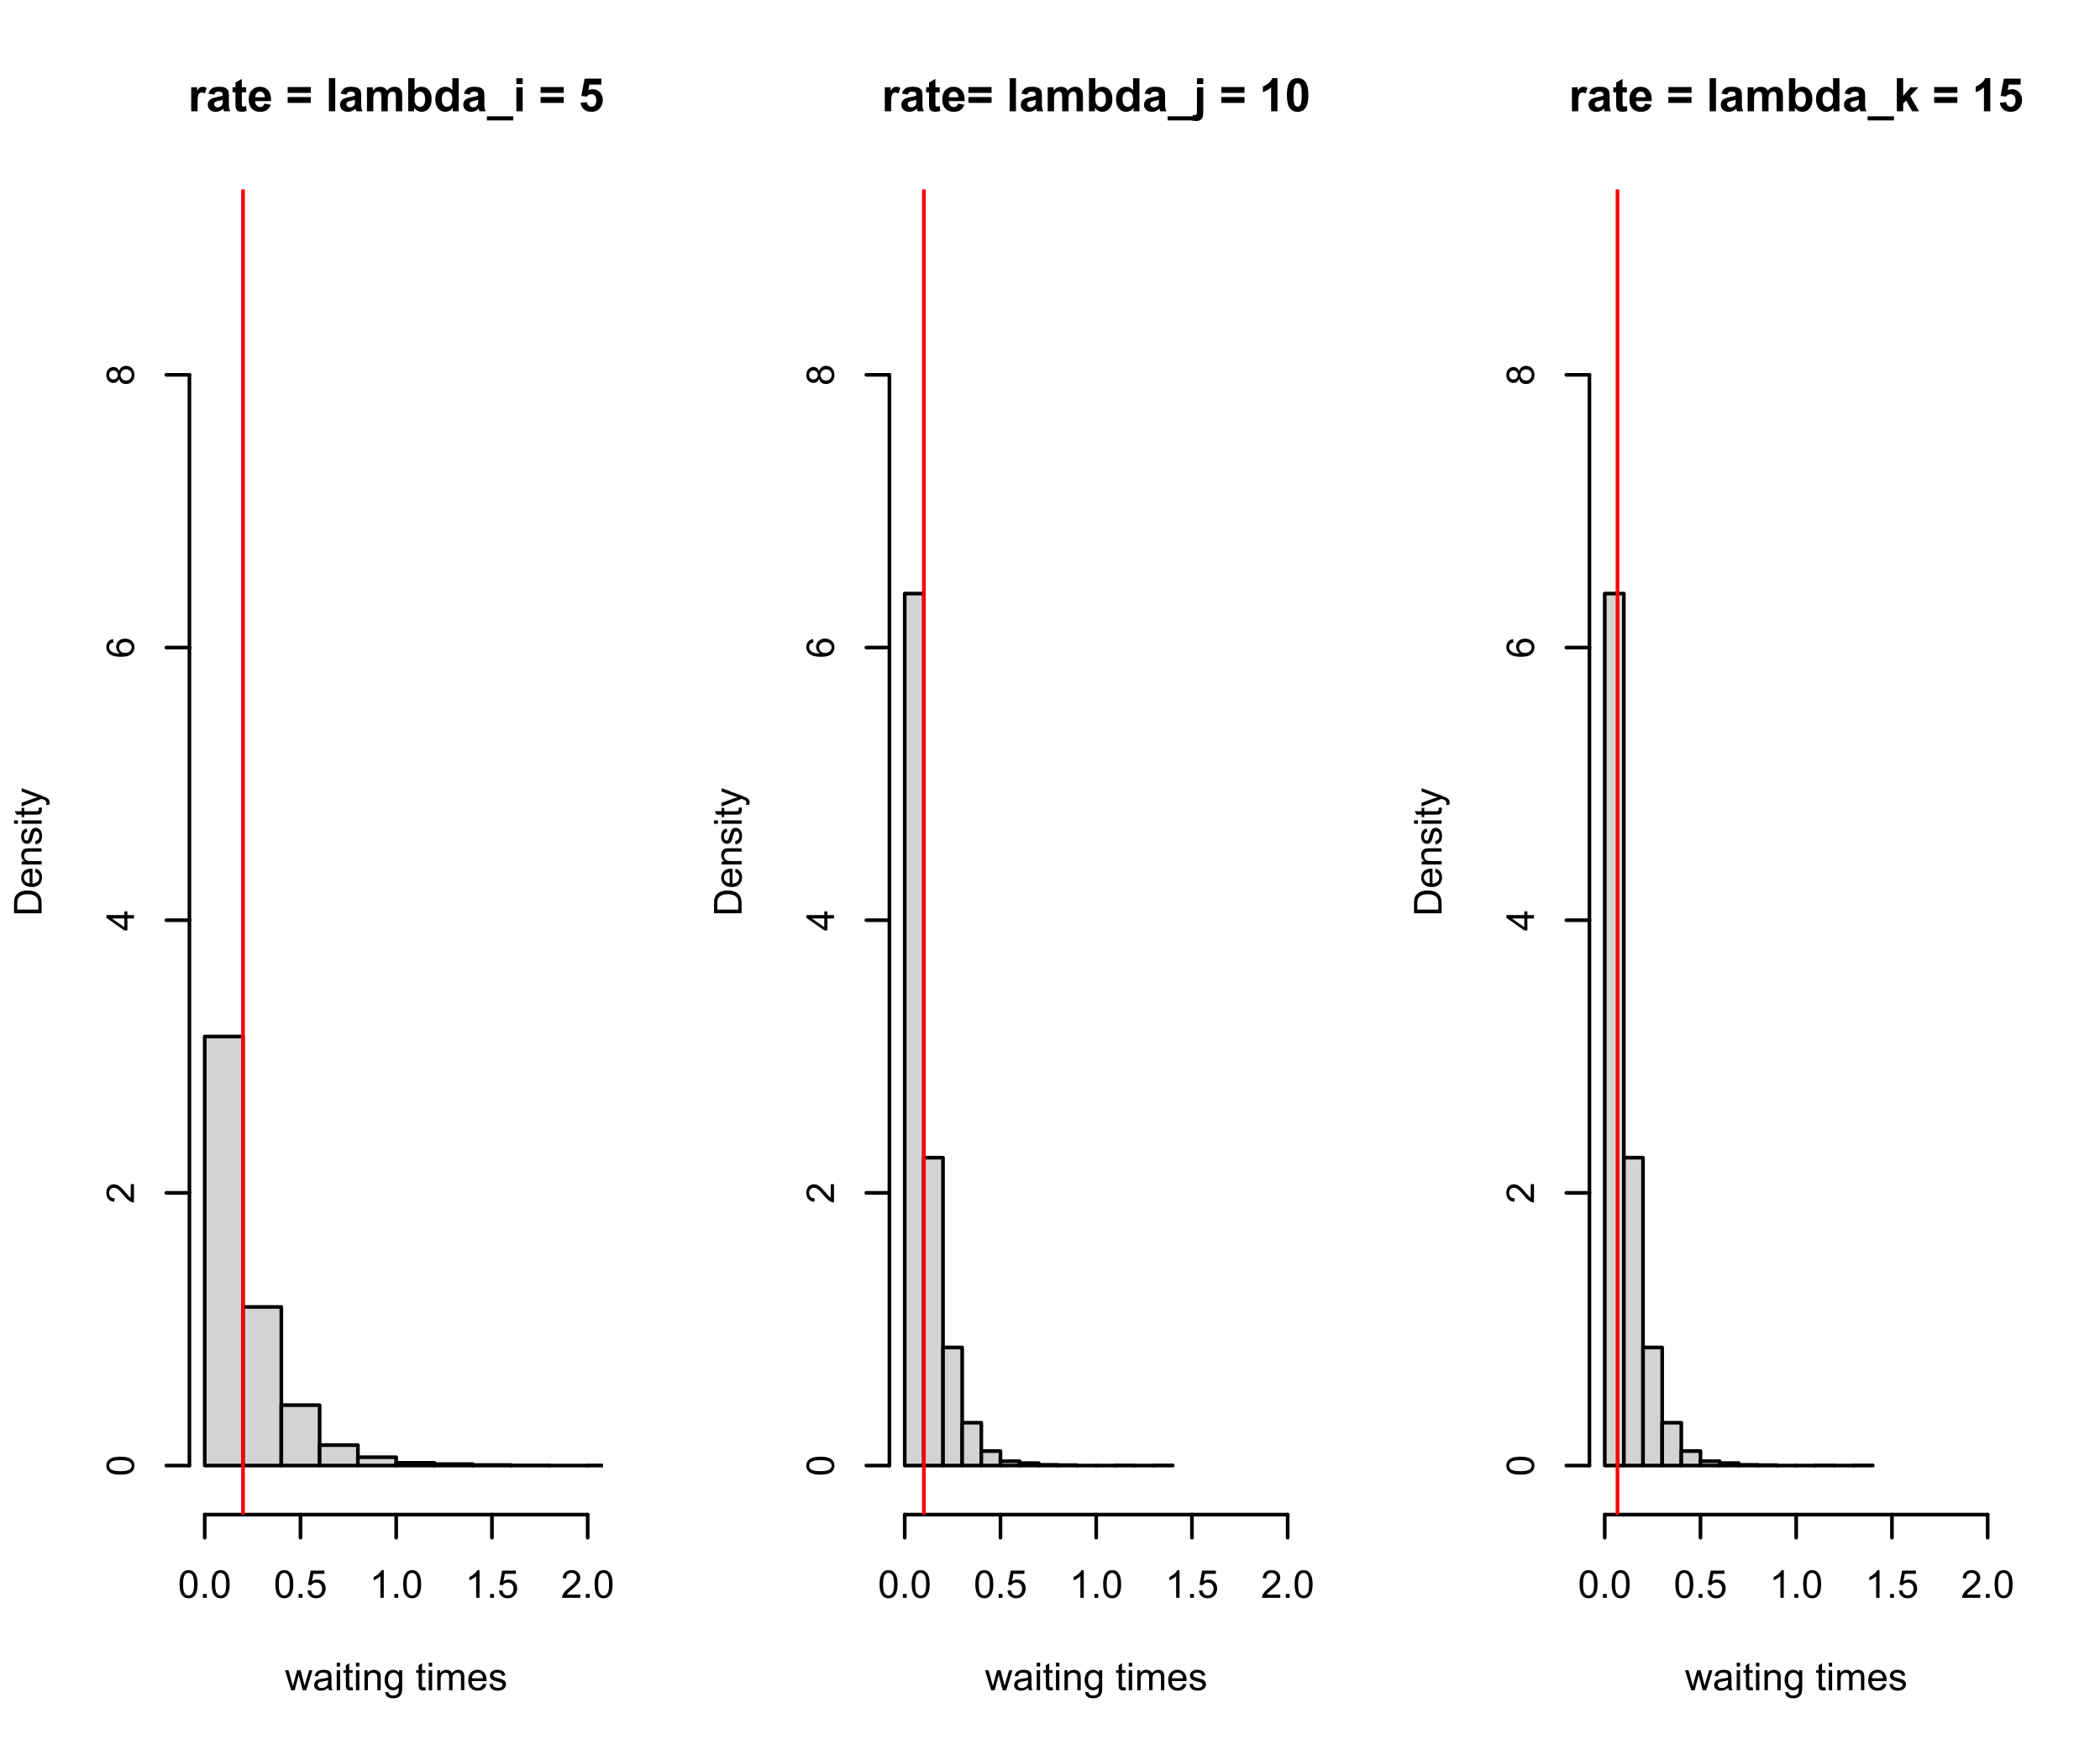 <?xml version="1.0" encoding="UTF-8"?>
<svg xmlns="http://www.w3.org/2000/svg" xmlns:xlink="http://www.w3.org/1999/xlink" width="432pt" height="360pt" viewBox="0 0 432 360" version="1.1">
<defs>
<g>
<symbol overflow="visible" id="glyph0-0">
<path style="stroke:none;" d="M 1.188 0 L 1.188 -5.941 L 5.941 -5.941 L 5.941 0 Z M 1.336 -0.148 L 5.793 -0.148 L 5.793 -5.793 L 1.336 -5.793 Z M 1.336 -0.148 "/>
</symbol>
<symbol overflow="visible" id="glyph0-1">
<path style="stroke:none;" d="M 1.93 0 L 0.625 0 L 0.625 -4.93 L 1.836 -4.93 L 1.836 -4.227 C 2.039 -4.555 2.227 -4.773 2.395 -4.879 C 2.559 -4.984 2.746 -5.039 2.961 -5.039 C 3.254 -5.039 3.543 -4.957 3.82 -4.793 L 3.414 -3.656 C 3.191 -3.797 2.988 -3.867 2.805 -3.871 C 2.617 -3.867 2.461 -3.816 2.336 -3.719 C 2.207 -3.617 2.109 -3.438 2.039 -3.176 C 1.965 -2.91 1.926 -2.359 1.93 -1.523 Z M 1.93 0 "/>
</symbol>
<symbol overflow="visible" id="glyph0-2">
<path style="stroke:none;" d="M 1.656 -3.426 L 0.473 -3.637 C 0.602 -4.109 0.832 -4.461 1.16 -4.695 C 1.484 -4.922 1.965 -5.039 2.609 -5.039 C 3.188 -5.039 3.621 -4.969 3.906 -4.832 C 4.191 -4.691 4.391 -4.516 4.508 -4.309 C 4.621 -4.094 4.68 -3.707 4.684 -3.141 L 4.668 -1.621 C 4.664 -1.184 4.684 -0.863 4.73 -0.66 C 4.77 -0.453 4.848 -0.234 4.965 0 L 3.676 0 C 3.637 -0.086 3.598 -0.215 3.551 -0.387 C 3.527 -0.461 3.512 -0.512 3.504 -0.539 C 3.277 -0.32 3.039 -0.156 2.789 -0.051 C 2.535 0.059 2.262 0.109 1.977 0.113 C 1.465 0.109 1.066 -0.023 0.777 -0.301 C 0.484 -0.574 0.34 -0.926 0.34 -1.348 C 0.34 -1.621 0.406 -1.867 0.539 -2.09 C 0.672 -2.305 0.855 -2.473 1.098 -2.59 C 1.332 -2.707 1.68 -2.809 2.133 -2.895 C 2.742 -3.008 3.164 -3.113 3.402 -3.215 L 3.402 -3.348 C 3.398 -3.594 3.336 -3.773 3.215 -3.883 C 3.09 -3.988 2.855 -4.043 2.516 -4.043 C 2.281 -4.043 2.102 -3.996 1.973 -3.906 C 1.84 -3.812 1.734 -3.652 1.656 -3.426 Z M 3.402 -2.367 C 3.234 -2.309 2.969 -2.238 2.609 -2.164 C 2.242 -2.086 2.008 -2.012 1.898 -1.941 C 1.727 -1.816 1.641 -1.664 1.645 -1.48 C 1.641 -1.297 1.707 -1.141 1.848 -1.008 C 1.98 -0.875 2.156 -0.809 2.367 -0.809 C 2.602 -0.809 2.824 -0.883 3.039 -1.039 C 3.195 -1.152 3.301 -1.297 3.352 -1.473 C 3.383 -1.578 3.398 -1.789 3.402 -2.105 Z M 3.402 -2.367 "/>
</symbol>
<symbol overflow="visible" id="glyph0-3">
<path style="stroke:none;" d="M 2.941 -4.93 L 2.941 -3.891 L 2.051 -3.891 L 2.051 -1.902 C 2.051 -1.5 2.059 -1.266 2.074 -1.199 C 2.09 -1.133 2.129 -1.078 2.191 -1.035 C 2.25 -0.988 2.324 -0.965 2.414 -0.969 C 2.531 -0.965 2.703 -1.008 2.938 -1.094 L 3.051 -0.082 C 2.742 0.047 2.398 0.109 2.02 0.113 C 1.781 0.109 1.57 0.074 1.383 -0.004 C 1.195 -0.082 1.055 -0.184 0.969 -0.312 C 0.875 -0.434 0.816 -0.605 0.785 -0.82 C 0.754 -0.969 0.738 -1.273 0.742 -1.742 L 0.742 -3.891 L 0.145 -3.891 L 0.145 -4.93 L 0.742 -4.93 L 0.742 -5.906 L 2.051 -6.668 L 2.051 -4.93 Z M 2.941 -4.93 "/>
</symbol>
<symbol overflow="visible" id="glyph0-4">
<path style="stroke:none;" d="M 3.535 -1.57 L 4.836 -1.352 C 4.664 -0.871 4.402 -0.508 4.043 -0.262 C 3.684 -0.012 3.23 0.109 2.691 0.113 C 1.832 0.109 1.199 -0.168 0.789 -0.73 C 0.461 -1.176 0.297 -1.742 0.301 -2.426 C 0.297 -3.242 0.512 -3.879 0.941 -4.344 C 1.367 -4.805 1.906 -5.039 2.562 -5.039 C 3.289 -5.039 3.867 -4.797 4.297 -4.312 C 4.719 -3.828 4.922 -3.086 4.906 -2.09 L 1.637 -2.09 C 1.645 -1.699 1.75 -1.398 1.953 -1.184 C 2.148 -0.969 2.402 -0.859 2.707 -0.863 C 2.91 -0.859 3.078 -0.918 3.219 -1.031 C 3.355 -1.141 3.461 -1.32 3.535 -1.57 Z M 3.609 -2.887 C 3.602 -3.262 3.504 -3.547 3.316 -3.746 C 3.129 -3.941 2.902 -4.043 2.641 -4.043 C 2.355 -4.043 2.121 -3.938 1.934 -3.73 C 1.746 -3.523 1.652 -3.242 1.66 -2.887 Z M 3.609 -2.887 "/>
</symbol>
<symbol overflow="visible" id="glyph0-5">
<path style="stroke:none;" d=""/>
</symbol>
<symbol overflow="visible" id="glyph0-6">
<path style="stroke:none;" d="M 0.395 -3.785 L 0.395 -4.984 L 5.152 -4.984 L 5.152 -3.785 Z M 0.395 -1.727 L 0.395 -2.93 L 5.152 -2.93 L 5.152 -1.727 Z M 0.395 -1.727 "/>
</symbol>
<symbol overflow="visible" id="glyph0-7">
<path style="stroke:none;" d="M 0.684 0 L 0.684 -6.805 L 1.984 -6.805 L 1.984 0 Z M 0.684 0 "/>
</symbol>
<symbol overflow="visible" id="glyph0-8">
<path style="stroke:none;" d="M 0.586 -4.93 L 1.785 -4.93 L 1.785 -4.254 C 2.215 -4.777 2.727 -5.039 3.324 -5.039 C 3.637 -5.039 3.91 -4.973 4.145 -4.844 C 4.371 -4.711 4.562 -4.516 4.715 -4.254 C 4.93 -4.516 5.164 -4.711 5.414 -4.844 C 5.664 -4.973 5.93 -5.039 6.219 -5.039 C 6.578 -5.039 6.887 -4.965 7.137 -4.816 C 7.387 -4.668 7.574 -4.453 7.699 -4.172 C 7.785 -3.961 7.828 -3.621 7.832 -3.152 L 7.832 0 L 6.531 0 L 6.531 -2.816 C 6.527 -3.305 6.48 -3.621 6.395 -3.762 C 6.27 -3.949 6.086 -4.043 5.84 -4.043 C 5.652 -4.043 5.48 -3.984 5.32 -3.875 C 5.16 -3.758 5.043 -3.594 4.973 -3.383 C 4.898 -3.164 4.863 -2.828 4.867 -2.367 L 4.867 0 L 3.562 0 L 3.562 -2.699 C 3.562 -3.18 3.539 -3.488 3.492 -3.629 C 3.445 -3.762 3.371 -3.867 3.277 -3.938 C 3.176 -4.008 3.047 -4.043 2.883 -4.043 C 2.68 -4.043 2.496 -3.988 2.34 -3.879 C 2.176 -3.77 2.062 -3.613 1.992 -3.41 C 1.922 -3.207 1.887 -2.867 1.891 -2.395 L 1.891 0 L 0.586 0 Z M 0.586 -4.93 "/>
</symbol>
<symbol overflow="visible" id="glyph0-9">
<path style="stroke:none;" d="M 0.625 0 L 0.625 -6.805 L 1.93 -6.805 L 1.93 -4.352 C 2.328 -4.809 2.805 -5.039 3.359 -5.039 C 3.957 -5.039 4.453 -4.82 4.848 -4.387 C 5.238 -3.949 5.438 -3.324 5.438 -2.516 C 5.438 -1.672 5.234 -1.023 4.836 -0.57 C 4.434 -0.113 3.949 0.109 3.379 0.113 C 3.094 0.109 2.816 0.043 2.543 -0.098 C 2.27 -0.238 2.031 -0.445 1.836 -0.723 L 1.836 0 Z M 1.922 -2.57 C 1.922 -2.059 2 -1.68 2.164 -1.438 C 2.383 -1.086 2.684 -0.914 3.062 -0.918 C 3.348 -0.914 3.594 -1.035 3.797 -1.285 C 4 -1.527 4.102 -1.918 4.102 -2.449 C 4.102 -3.012 3.996 -3.418 3.793 -3.668 C 3.586 -3.918 3.328 -4.043 3.012 -4.043 C 2.699 -4.043 2.438 -3.918 2.23 -3.676 C 2.023 -3.43 1.922 -3.062 1.922 -2.57 Z M 1.922 -2.57 "/>
</symbol>
<symbol overflow="visible" id="glyph0-10">
<path style="stroke:none;" d="M 5.203 0 L 3.992 0 L 3.992 -0.723 C 3.785 -0.438 3.547 -0.23 3.277 -0.094 C 3 0.043 2.727 0.109 2.449 0.113 C 1.883 0.109 1.398 -0.113 0.996 -0.57 C 0.59 -1.023 0.387 -1.664 0.391 -2.484 C 0.387 -3.316 0.582 -3.949 0.98 -4.387 C 1.371 -4.82 1.867 -5.039 2.469 -5.039 C 3.016 -5.039 3.492 -4.809 3.898 -4.352 L 3.898 -6.805 L 5.203 -6.805 Z M 1.723 -2.57 C 1.723 -2.043 1.793 -1.664 1.941 -1.43 C 2.145 -1.086 2.438 -0.914 2.82 -0.918 C 3.117 -0.914 3.375 -1.043 3.586 -1.301 C 3.797 -1.555 3.902 -1.934 3.902 -2.445 C 3.902 -3.008 3.797 -3.418 3.594 -3.668 C 3.387 -3.918 3.129 -4.043 2.812 -4.043 C 2.5 -4.043 2.238 -3.918 2.035 -3.672 C 1.824 -3.426 1.723 -3.059 1.723 -2.57 Z M 1.723 -2.57 "/>
</symbol>
<symbol overflow="visible" id="glyph0-11">
<path style="stroke:none;" d="M -0.09 1.879 L -0.09 1.035 L 5.332 1.035 L 5.332 1.879 Z M -0.09 1.879 "/>
</symbol>
<symbol overflow="visible" id="glyph0-12">
<path style="stroke:none;" d="M 0.684 -5.598 L 0.684 -6.805 L 1.984 -6.805 L 1.984 -5.598 Z M 0.684 0 L 0.684 -4.93 L 1.984 -4.93 L 1.984 0 Z M 0.684 0 "/>
</symbol>
<symbol overflow="visible" id="glyph0-13">
<path style="stroke:none;" d="M 0.422 -1.75 L 1.723 -1.883 C 1.758 -1.586 1.867 -1.355 2.051 -1.184 C 2.23 -1.012 2.441 -0.926 2.684 -0.93 C 2.953 -0.926 3.18 -1.035 3.371 -1.258 C 3.559 -1.477 3.656 -1.812 3.656 -2.262 C 3.656 -2.676 3.562 -2.988 3.375 -3.199 C 3.188 -3.406 2.941 -3.508 2.645 -3.512 C 2.266 -3.508 1.93 -3.344 1.637 -3.016 L 0.582 -3.168 L 1.25 -6.711 L 4.695 -6.711 L 4.695 -5.488 L 2.238 -5.488 L 2.031 -4.336 C 2.32 -4.477 2.617 -4.547 2.922 -4.551 C 3.5 -4.547 3.992 -4.336 4.395 -3.918 C 4.793 -3.496 4.992 -2.949 4.996 -2.281 C 4.992 -1.719 4.832 -1.223 4.512 -0.785 C 4.066 -0.184 3.449 0.117 2.668 0.117 C 2.035 0.117 1.523 -0.051 1.133 -0.387 C 0.734 -0.723 0.5 -1.176 0.422 -1.75 Z M 0.422 -1.75 "/>
</symbol>
<symbol overflow="visible" id="glyph0-14">
<path style="stroke:none;" d="M 0.656 -5.598 L 0.656 -6.805 L 1.957 -6.805 L 1.957 -5.598 Z M 1.957 -4.93 L 1.957 -0.152 C 1.957 0.473 1.914 0.914 1.832 1.176 C 1.75 1.43 1.594 1.633 1.359 1.781 C 1.125 1.926 0.828 1.996 0.469 2 C 0.336 1.996 0.195 1.984 0.047 1.965 C -0.102 1.938 -0.262 1.902 -0.438 1.859 L -0.207 0.746 C -0.145 0.754 -0.09 0.766 -0.035 0.777 C 0.02 0.781 0.07 0.785 0.117 0.789 C 0.25 0.785 0.355 0.758 0.441 0.703 C 0.523 0.645 0.582 0.574 0.613 0.496 C 0.641 0.414 0.656 0.176 0.656 -0.227 L 0.656 -4.93 Z M 1.957 -4.93 "/>
</symbol>
<symbol overflow="visible" id="glyph0-15">
<path style="stroke:none;" d="M 3.742 0 L 2.438 0 L 2.438 -4.914 C 1.961 -4.465 1.398 -4.137 0.75 -3.926 L 0.75 -5.109 C 1.09 -5.219 1.457 -5.43 1.859 -5.742 C 2.258 -6.055 2.535 -6.418 2.684 -6.832 L 3.742 -6.832 Z M 3.742 0 "/>
</symbol>
<symbol overflow="visible" id="glyph0-16">
<path style="stroke:none;" d="M 2.609 -6.832 C 3.266 -6.832 3.781 -6.594 4.152 -6.125 C 4.594 -5.562 4.816 -4.641 4.816 -3.355 C 4.816 -2.066 4.594 -1.141 4.148 -0.582 C 3.781 -0.113 3.266 0.117 2.609 0.117 C 1.941 0.117 1.406 -0.137 1.004 -0.645 C 0.598 -1.152 0.398 -2.059 0.398 -3.367 C 0.398 -4.645 0.621 -5.566 1.066 -6.137 C 1.434 -6.598 1.945 -6.832 2.609 -6.832 Z M 2.609 -5.75 C 2.445 -5.746 2.305 -5.695 2.184 -5.598 C 2.059 -5.496 1.965 -5.316 1.898 -5.059 C 1.805 -4.715 1.758 -4.148 1.762 -3.355 C 1.758 -2.555 1.797 -2.004 1.883 -1.707 C 1.961 -1.406 2.062 -1.211 2.188 -1.113 C 2.305 -1.012 2.445 -0.961 2.609 -0.965 C 2.762 -0.961 2.902 -1.012 3.027 -1.113 C 3.148 -1.215 3.246 -1.395 3.316 -1.656 C 3.406 -1.988 3.449 -2.555 3.453 -3.355 C 3.449 -4.148 3.41 -4.695 3.332 -5 C 3.25 -5.297 3.148 -5.496 3.027 -5.598 C 2.902 -5.695 2.762 -5.746 2.609 -5.75 Z M 2.609 -5.75 "/>
</symbol>
<symbol overflow="visible" id="glyph0-17">
<path style="stroke:none;" d="M 0.637 0 L 0.637 -6.805 L 1.941 -6.805 L 1.941 -3.191 L 3.465 -4.93 L 5.07 -4.93 L 3.387 -3.129 L 5.191 0 L 3.785 0 L 2.547 -2.215 L 1.941 -1.578 L 1.941 0 Z M 0.637 0 "/>
</symbol>
<symbol overflow="visible" id="glyph1-0">
<path style="stroke:none;" d="M 0.988 0 L 0.988 -4.949 L 4.949 -4.949 L 4.949 0 Z M 1.113 -0.125 L 4.828 -0.125 L 4.828 -4.828 L 1.113 -4.828 Z M 1.113 -0.125 "/>
</symbol>
<symbol overflow="visible" id="glyph1-1">
<path style="stroke:none;" d="M 1.281 0 L 0.023 -4.105 L 0.742 -4.105 L 1.395 -1.738 L 1.641 -0.855 C 1.648 -0.898 1.719 -1.18 1.852 -1.703 L 2.508 -4.105 L 3.223 -4.105 L 3.836 -1.727 L 4.043 -0.941 L 4.277 -1.734 L 4.98 -4.105 L 5.656 -4.105 L 4.375 0 L 3.652 0 L 2.996 -2.461 L 2.84 -3.16 L 2.008 0 Z M 1.281 0 "/>
</symbol>
<symbol overflow="visible" id="glyph1-2">
<path style="stroke:none;" d="M 3.203 -0.508 C 2.941 -0.285 2.691 -0.129 2.457 -0.043 C 2.215 0.051 1.961 0.094 1.691 0.094 C 1.234 0.094 0.887 -0.016 0.648 -0.238 C 0.402 -0.457 0.281 -0.738 0.285 -1.082 C 0.281 -1.281 0.328 -1.465 0.422 -1.633 C 0.516 -1.797 0.633 -1.93 0.781 -2.031 C 0.926 -2.129 1.094 -2.207 1.285 -2.262 C 1.418 -2.297 1.625 -2.332 1.902 -2.367 C 2.461 -2.434 2.875 -2.512 3.145 -2.605 C 3.145 -2.699 3.145 -2.762 3.148 -2.789 C 3.145 -3.07 3.078 -3.27 2.949 -3.387 C 2.77 -3.543 2.508 -3.621 2.156 -3.625 C 1.828 -3.621 1.586 -3.562 1.434 -3.453 C 1.273 -3.336 1.156 -3.133 1.086 -2.844 L 0.406 -2.934 C 0.465 -3.223 0.566 -3.457 0.711 -3.641 C 0.852 -3.816 1.059 -3.957 1.328 -4.055 C 1.594 -4.148 1.902 -4.195 2.258 -4.199 C 2.605 -4.195 2.891 -4.152 3.113 -4.074 C 3.328 -3.988 3.488 -3.887 3.594 -3.766 C 3.695 -3.637 3.77 -3.477 3.812 -3.289 C 3.832 -3.168 3.844 -2.957 3.848 -2.648 L 3.848 -1.723 C 3.844 -1.074 3.859 -0.664 3.891 -0.492 C 3.922 -0.32 3.98 -0.156 4.066 0 L 3.34 0 C 3.27 -0.141 3.223 -0.309 3.203 -0.508 Z M 3.145 -2.062 C 2.891 -1.957 2.512 -1.867 2.008 -1.797 C 1.719 -1.754 1.516 -1.707 1.398 -1.66 C 1.277 -1.605 1.188 -1.531 1.125 -1.434 C 1.059 -1.332 1.023 -1.223 1.027 -1.102 C 1.023 -0.914 1.094 -0.758 1.238 -0.637 C 1.375 -0.512 1.582 -0.449 1.855 -0.453 C 2.121 -0.449 2.359 -0.508 2.57 -0.629 C 2.777 -0.742 2.93 -0.902 3.031 -1.109 C 3.102 -1.266 3.141 -1.5 3.145 -1.805 Z M 3.145 -2.062 "/>
</symbol>
<symbol overflow="visible" id="glyph1-3">
<path style="stroke:none;" d="M 0.527 -4.867 L 0.527 -5.668 L 1.223 -5.668 L 1.223 -4.867 Z M 0.527 0 L 0.527 -4.105 L 1.223 -4.105 L 1.223 0 Z M 0.527 0 "/>
</symbol>
<symbol overflow="visible" id="glyph1-4">
<path style="stroke:none;" d="M 2.043 -0.621 L 2.141 -0.008 C 1.941 0.035 1.77 0.051 1.617 0.055 C 1.363 0.051 1.164 0.016 1.027 -0.066 C 0.887 -0.145 0.789 -0.25 0.734 -0.383 C 0.672 -0.508 0.645 -0.781 0.648 -1.203 L 0.648 -3.566 L 0.141 -3.566 L 0.141 -4.105 L 0.648 -4.105 L 0.648 -5.125 L 1.344 -5.543 L 1.344 -4.105 L 2.043 -4.105 L 2.043 -3.566 L 1.344 -3.566 L 1.344 -1.164 C 1.34 -0.965 1.352 -0.836 1.379 -0.781 C 1.398 -0.719 1.438 -0.676 1.496 -0.645 C 1.551 -0.609 1.633 -0.59 1.738 -0.594 C 1.812 -0.59 1.914 -0.602 2.043 -0.621 Z M 2.043 -0.621 "/>
</symbol>
<symbol overflow="visible" id="glyph1-5">
<path style="stroke:none;" d="M 0.523 0 L 0.523 -4.105 L 1.148 -4.105 L 1.148 -3.523 C 1.449 -3.969 1.883 -4.195 2.457 -4.199 C 2.699 -4.195 2.926 -4.152 3.137 -4.066 C 3.34 -3.977 3.496 -3.859 3.602 -3.715 C 3.703 -3.57 3.777 -3.398 3.82 -3.203 C 3.844 -3.07 3.855 -2.844 3.859 -2.523 L 3.859 0 L 3.164 0 L 3.164 -2.5 C 3.164 -2.777 3.137 -2.988 3.082 -3.133 C 3.027 -3.27 2.93 -3.383 2.793 -3.469 C 2.652 -3.555 2.492 -3.598 2.309 -3.598 C 2.012 -3.598 1.754 -3.5 1.539 -3.312 C 1.324 -3.121 1.219 -2.766 1.219 -2.242 L 1.219 0 Z M 0.523 0 "/>
</symbol>
<symbol overflow="visible" id="glyph1-6">
<path style="stroke:none;" d="M 0.395 0.34 L 1.07 0.441 C 1.098 0.645 1.176 0.797 1.309 0.898 C 1.477 1.023 1.715 1.09 2.016 1.09 C 2.336 1.09 2.582 1.023 2.762 0.895 C 2.934 0.766 3.055 0.586 3.117 0.355 C 3.152 0.211 3.168 -0.086 3.168 -0.539 C 2.859 -0.18 2.48 0 2.031 0 C 1.465 0 1.027 -0.203 0.719 -0.609 C 0.406 -1.016 0.25 -1.504 0.254 -2.078 C 0.25 -2.465 0.32 -2.824 0.465 -3.16 C 0.605 -3.488 0.812 -3.746 1.082 -3.93 C 1.352 -4.105 1.668 -4.195 2.035 -4.199 C 2.516 -4.195 2.918 -4 3.234 -3.613 L 3.234 -4.105 L 3.875 -4.105 L 3.875 -0.559 C 3.871 0.082 3.809 0.531 3.68 0.801 C 3.547 1.066 3.34 1.277 3.059 1.434 C 2.777 1.586 2.43 1.664 2.02 1.668 C 1.527 1.664 1.133 1.555 0.832 1.336 C 0.527 1.113 0.379 0.781 0.395 0.34 Z M 0.969 -2.125 C 0.965 -1.586 1.074 -1.195 1.289 -0.949 C 1.504 -0.699 1.773 -0.574 2.098 -0.578 C 2.414 -0.574 2.68 -0.695 2.898 -0.945 C 3.113 -1.188 3.223 -1.574 3.227 -2.105 C 3.223 -2.605 3.109 -2.984 2.891 -3.242 C 2.664 -3.492 2.398 -3.621 2.086 -3.625 C 1.773 -3.621 1.508 -3.496 1.293 -3.246 C 1.074 -2.996 0.965 -2.621 0.969 -2.125 Z M 0.969 -2.125 "/>
</symbol>
<symbol overflow="visible" id="glyph1-7">
<path style="stroke:none;" d=""/>
</symbol>
<symbol overflow="visible" id="glyph1-8">
<path style="stroke:none;" d="M 0.523 0 L 0.523 -4.105 L 1.145 -4.105 L 1.145 -3.531 C 1.27 -3.73 1.441 -3.891 1.66 -4.016 C 1.871 -4.133 2.117 -4.195 2.391 -4.199 C 2.695 -4.195 2.941 -4.133 3.137 -4.008 C 3.328 -3.883 3.469 -3.707 3.551 -3.48 C 3.875 -3.957 4.297 -4.195 4.82 -4.199 C 5.223 -4.195 5.535 -4.082 5.758 -3.859 C 5.973 -3.633 6.082 -3.285 6.086 -2.82 L 6.086 0 L 5.395 0 L 5.395 -2.586 C 5.391 -2.859 5.367 -3.062 5.324 -3.188 C 5.277 -3.309 5.195 -3.406 5.078 -3.484 C 4.957 -3.559 4.82 -3.598 4.664 -3.598 C 4.375 -3.598 4.133 -3.5 3.945 -3.309 C 3.75 -3.113 3.656 -2.805 3.66 -2.387 L 3.66 0 L 2.961 0 L 2.961 -2.668 C 2.957 -2.973 2.902 -3.207 2.789 -3.363 C 2.676 -3.52 2.488 -3.598 2.234 -3.598 C 2.035 -3.598 1.855 -3.543 1.691 -3.441 C 1.523 -3.336 1.402 -3.188 1.328 -2.988 C 1.254 -2.789 1.219 -2.5 1.219 -2.129 L 1.219 0 Z M 0.523 0 "/>
</symbol>
<symbol overflow="visible" id="glyph1-9">
<path style="stroke:none;" d="M 3.332 -1.324 L 4.055 -1.234 C 3.938 -0.809 3.727 -0.48 3.422 -0.254 C 3.113 -0.02 2.719 0.094 2.246 0.094 C 1.645 0.094 1.168 -0.09 0.816 -0.461 C 0.461 -0.828 0.285 -1.348 0.289 -2.02 C 0.285 -2.707 0.465 -3.242 0.82 -3.625 C 1.176 -4.004 1.637 -4.195 2.207 -4.199 C 2.754 -4.195 3.203 -4.008 3.551 -3.637 C 3.898 -3.262 4.07 -2.738 4.074 -2.062 C 4.07 -2.02 4.07 -1.957 4.07 -1.875 L 1.008 -1.875 C 1.031 -1.422 1.156 -1.074 1.391 -0.84 C 1.617 -0.598 1.906 -0.48 2.25 -0.48 C 2.504 -0.48 2.719 -0.547 2.902 -0.68 C 3.082 -0.812 3.227 -1.027 3.332 -1.324 Z M 1.047 -2.449 L 3.34 -2.449 C 3.309 -2.793 3.219 -3.051 3.078 -3.227 C 2.852 -3.492 2.566 -3.625 2.215 -3.629 C 1.895 -3.625 1.625 -3.52 1.41 -3.305 C 1.188 -3.09 1.066 -2.805 1.047 -2.449 Z M 1.047 -2.449 "/>
</symbol>
<symbol overflow="visible" id="glyph1-10">
<path style="stroke:none;" d="M 0.242 -1.227 L 0.934 -1.336 C 0.965 -1.059 1.074 -0.844 1.254 -0.699 C 1.43 -0.551 1.676 -0.48 1.996 -0.48 C 2.312 -0.48 2.551 -0.543 2.707 -0.676 C 2.859 -0.801 2.934 -0.953 2.938 -1.133 C 2.934 -1.285 2.867 -1.41 2.734 -1.504 C 2.637 -1.562 2.398 -1.641 2.023 -1.742 C 1.508 -1.867 1.156 -1.98 0.961 -2.074 C 0.762 -2.168 0.609 -2.297 0.512 -2.465 C 0.406 -2.629 0.355 -2.812 0.359 -3.016 C 0.355 -3.195 0.398 -3.363 0.484 -3.523 C 0.566 -3.676 0.68 -3.809 0.828 -3.914 C 0.93 -3.992 1.078 -4.059 1.27 -4.117 C 1.453 -4.168 1.652 -4.195 1.871 -4.199 C 2.191 -4.195 2.477 -4.148 2.719 -4.059 C 2.961 -3.965 3.141 -3.84 3.258 -3.684 C 3.375 -3.523 3.453 -3.312 3.5 -3.047 L 2.82 -2.953 C 2.785 -3.164 2.695 -3.328 2.551 -3.449 C 2.398 -3.566 2.191 -3.625 1.922 -3.629 C 1.602 -3.625 1.371 -3.574 1.234 -3.469 C 1.098 -3.359 1.031 -3.234 1.031 -3.098 C 1.031 -3.004 1.059 -2.922 1.117 -2.855 C 1.172 -2.777 1.262 -2.715 1.383 -2.668 C 1.453 -2.637 1.656 -2.578 2 -2.492 C 2.488 -2.355 2.832 -2.25 3.027 -2.168 C 3.219 -2.082 3.371 -1.957 3.488 -1.801 C 3.598 -1.637 3.656 -1.441 3.656 -1.207 C 3.656 -0.973 3.586 -0.754 3.453 -0.551 C 3.312 -0.344 3.117 -0.184 2.867 -0.074 C 2.609 0.039 2.32 0.094 2 0.094 C 1.461 0.094 1.055 -0.016 0.777 -0.238 C 0.496 -0.461 0.316 -0.789 0.242 -1.227 Z M 0.242 -1.227 "/>
</symbol>
<symbol overflow="visible" id="glyph1-11">
<path style="stroke:none;" d="M 0.328 -2.797 C 0.328 -3.461 0.395 -4 0.535 -4.414 C 0.668 -4.82 0.875 -5.137 1.148 -5.359 C 1.422 -5.578 1.762 -5.688 2.176 -5.691 C 2.477 -5.688 2.746 -5.629 2.977 -5.508 C 3.203 -5.383 3.391 -5.203 3.543 -4.977 C 3.691 -4.742 3.809 -4.465 3.898 -4.137 C 3.98 -3.805 4.023 -3.355 4.027 -2.797 C 4.023 -2.125 3.957 -1.59 3.82 -1.184 C 3.684 -0.777 3.477 -0.461 3.207 -0.238 C 2.934 -0.016 2.59 0.094 2.176 0.098 C 1.625 0.094 1.199 -0.102 0.891 -0.492 C 0.516 -0.961 0.328 -1.727 0.328 -2.797 Z M 1.043 -2.797 C 1.043 -1.859 1.152 -1.242 1.371 -0.938 C 1.59 -0.629 1.855 -0.473 2.176 -0.477 C 2.492 -0.473 2.762 -0.629 2.98 -0.938 C 3.195 -1.246 3.305 -1.863 3.309 -2.797 C 3.305 -3.727 3.195 -4.348 2.98 -4.656 C 2.762 -4.961 2.492 -5.113 2.168 -5.117 C 1.848 -5.113 1.59 -4.98 1.402 -4.711 C 1.16 -4.363 1.043 -3.723 1.043 -2.797 Z M 1.043 -2.797 "/>
</symbol>
<symbol overflow="visible" id="glyph1-12">
<path style="stroke:none;" d="M 0.719 0 L 0.719 -0.793 L 1.512 -0.793 L 1.512 0 Z M 0.719 0 "/>
</symbol>
<symbol overflow="visible" id="glyph1-13">
<path style="stroke:none;" d="M 0.328 -1.484 L 1.059 -1.547 C 1.109 -1.188 1.234 -0.918 1.438 -0.742 C 1.633 -0.562 1.871 -0.473 2.148 -0.477 C 2.48 -0.473 2.766 -0.602 3 -0.855 C 3.23 -1.105 3.344 -1.438 3.348 -1.859 C 3.344 -2.254 3.234 -2.57 3.012 -2.801 C 2.789 -3.027 2.496 -3.141 2.137 -3.145 C 1.91 -3.141 1.707 -3.09 1.531 -2.992 C 1.348 -2.887 1.207 -2.754 1.105 -2.594 L 0.453 -2.68 L 1 -5.594 L 3.82 -5.594 L 3.82 -4.926 L 1.559 -4.926 L 1.254 -3.402 C 1.59 -3.637 1.945 -3.754 2.324 -3.758 C 2.816 -3.754 3.234 -3.582 3.574 -3.242 C 3.914 -2.898 4.082 -2.461 4.086 -1.922 C 4.082 -1.406 3.934 -0.961 3.641 -0.59 C 3.273 -0.133 2.777 0.094 2.148 0.098 C 1.629 0.094 1.207 -0.047 0.887 -0.336 C 0.559 -0.621 0.375 -1.004 0.328 -1.484 Z M 0.328 -1.484 "/>
</symbol>
<symbol overflow="visible" id="glyph1-14">
<path style="stroke:none;" d="M 2.949 0 L 2.254 0 L 2.254 -4.438 C 2.086 -4.273 1.867 -4.113 1.594 -3.953 C 1.32 -3.793 1.074 -3.676 0.863 -3.598 L 0.863 -4.27 C 1.246 -4.449 1.586 -4.672 1.883 -4.934 C 2.172 -5.191 2.379 -5.441 2.504 -5.691 L 2.949 -5.691 Z M 2.949 0 "/>
</symbol>
<symbol overflow="visible" id="glyph1-15">
<path style="stroke:none;" d="M 3.988 -0.668 L 3.988 0 L 0.238 0 C 0.23 -0.164 0.258 -0.324 0.32 -0.484 C 0.414 -0.738 0.566 -0.988 0.777 -1.238 C 0.984 -1.48 1.289 -1.77 1.691 -2.098 C 2.305 -2.602 2.719 -3 2.938 -3.297 C 3.152 -3.59 3.262 -3.867 3.266 -4.133 C 3.262 -4.406 3.164 -4.641 2.969 -4.832 C 2.77 -5.02 2.512 -5.113 2.195 -5.117 C 1.859 -5.113 1.59 -5.012 1.391 -4.812 C 1.188 -4.609 1.086 -4.332 1.086 -3.98 L 0.371 -4.055 C 0.418 -4.586 0.602 -4.988 0.922 -5.27 C 1.238 -5.547 1.668 -5.688 2.211 -5.691 C 2.75 -5.688 3.184 -5.539 3.504 -5.238 C 3.82 -4.938 3.977 -4.562 3.98 -4.117 C 3.977 -3.887 3.93 -3.664 3.84 -3.449 C 3.742 -3.227 3.59 -2.996 3.375 -2.758 C 3.16 -2.512 2.801 -2.18 2.305 -1.758 C 1.883 -1.406 1.617 -1.168 1.5 -1.047 C 1.383 -0.918 1.285 -0.793 1.207 -0.668 Z M 3.988 -0.668 "/>
</symbol>
<symbol overflow="visible" id="glyph2-0">
<path style="stroke:none;" d="M 0 -0.988 L -4.949 -0.988 L -4.949 -4.949 L 0 -4.949 Z M -0.125 -1.113 L -0.125 -4.828 L -4.828 -4.828 L -4.828 -1.113 Z M -0.125 -1.113 "/>
</symbol>
<symbol overflow="visible" id="glyph2-1">
<path style="stroke:none;" d="M 0 -0.609 L -5.668 -0.609 L -5.668 -2.562 C -5.664 -3 -5.641 -3.34 -5.59 -3.574 C -5.512 -3.898 -5.375 -4.176 -5.184 -4.406 C -4.93 -4.703 -4.605 -4.926 -4.215 -5.074 C -3.816 -5.223 -3.367 -5.297 -2.867 -5.297 C -2.43 -5.297 -2.047 -5.246 -1.719 -5.145 C -1.383 -5.043 -1.109 -4.914 -0.895 -4.758 C -0.676 -4.602 -0.504 -4.43 -0.379 -4.242 C -0.25 -4.055 -0.156 -3.828 -0.094 -3.566 C -0.031 -3.301 0 -2.996 0 -2.656 Z M -0.668 -1.359 L -0.668 -2.57 C -0.668 -2.941 -0.703 -3.234 -0.773 -3.449 C -0.844 -3.66 -0.941 -3.832 -1.066 -3.961 C -1.246 -4.137 -1.484 -4.273 -1.785 -4.375 C -2.082 -4.473 -2.445 -4.523 -2.879 -4.523 C -3.465 -4.523 -3.922 -4.426 -4.242 -4.23 C -4.562 -4.035 -4.773 -3.797 -4.883 -3.523 C -4.957 -3.32 -4.996 -2.996 -5 -2.551 L -5 -1.359 Z M -0.668 -1.359 "/>
</symbol>
<symbol overflow="visible" id="glyph2-2">
<path style="stroke:none;" d="M -1.324 -3.332 L -1.234 -4.055 C -0.809 -3.938 -0.48 -3.727 -0.254 -3.422 C -0.02 -3.113 0.094 -2.719 0.094 -2.246 C 0.094 -1.645 -0.09 -1.168 -0.461 -0.816 C -0.828 -0.461 -1.348 -0.285 -2.02 -0.289 C -2.707 -0.285 -3.242 -0.465 -3.625 -0.82 C -4.004 -1.176 -4.195 -1.637 -4.199 -2.207 C -4.195 -2.754 -4.008 -3.203 -3.637 -3.551 C -3.262 -3.898 -2.738 -4.07 -2.062 -4.074 C -2.02 -4.07 -1.957 -4.07 -1.875 -4.07 L -1.875 -1.008 C -1.422 -1.031 -1.074 -1.156 -0.84 -1.391 C -0.598 -1.617 -0.48 -1.906 -0.48 -2.25 C -0.48 -2.504 -0.547 -2.719 -0.68 -2.902 C -0.812 -3.082 -1.027 -3.227 -1.324 -3.332 Z M -2.449 -1.047 L -2.449 -3.34 C -2.793 -3.309 -3.051 -3.219 -3.227 -3.078 C -3.492 -2.852 -3.625 -2.566 -3.629 -2.215 C -3.625 -1.895 -3.52 -1.625 -3.305 -1.41 C -3.09 -1.188 -2.805 -1.066 -2.449 -1.047 Z M -2.449 -1.047 "/>
</symbol>
<symbol overflow="visible" id="glyph2-3">
<path style="stroke:none;" d="M 0 -0.523 L -4.105 -0.523 L -4.105 -1.148 L -3.523 -1.148 C -3.969 -1.449 -4.195 -1.883 -4.199 -2.457 C -4.195 -2.699 -4.152 -2.926 -4.066 -3.137 C -3.977 -3.34 -3.859 -3.496 -3.715 -3.602 C -3.57 -3.703 -3.398 -3.777 -3.203 -3.82 C -3.07 -3.844 -2.844 -3.855 -2.523 -3.859 L 0 -3.859 L 0 -3.164 L -2.5 -3.164 C -2.777 -3.164 -2.988 -3.137 -3.133 -3.082 C -3.27 -3.027 -3.383 -2.93 -3.469 -2.793 C -3.555 -2.652 -3.598 -2.492 -3.598 -2.309 C -3.598 -2.012 -3.5 -1.754 -3.312 -1.539 C -3.121 -1.324 -2.766 -1.219 -2.242 -1.219 L 0 -1.219 Z M 0 -0.523 "/>
</symbol>
<symbol overflow="visible" id="glyph2-4">
<path style="stroke:none;" d="M -1.227 -0.242 L -1.336 -0.934 C -1.059 -0.965 -0.844 -1.074 -0.699 -1.254 C -0.551 -1.43 -0.48 -1.676 -0.48 -1.996 C -0.48 -2.312 -0.543 -2.551 -0.676 -2.707 C -0.801 -2.859 -0.953 -2.934 -1.133 -2.938 C -1.285 -2.934 -1.41 -2.867 -1.504 -2.734 C -1.562 -2.637 -1.641 -2.398 -1.738 -2.023 C -1.867 -1.508 -1.98 -1.156 -2.074 -0.961 C -2.168 -0.762 -2.297 -0.609 -2.465 -0.512 C -2.629 -0.406 -2.812 -0.355 -3.016 -0.359 C -3.195 -0.355 -3.363 -0.398 -3.523 -0.484 C -3.676 -0.566 -3.809 -0.68 -3.914 -0.828 C -3.992 -0.93 -4.059 -1.078 -4.117 -1.27 C -4.168 -1.453 -4.195 -1.652 -4.199 -1.871 C -4.195 -2.191 -4.148 -2.477 -4.059 -2.719 C -3.965 -2.961 -3.84 -3.141 -3.684 -3.258 C -3.523 -3.375 -3.312 -3.453 -3.047 -3.5 L -2.953 -2.82 C -3.164 -2.785 -3.328 -2.695 -3.449 -2.551 C -3.566 -2.398 -3.625 -2.191 -3.629 -1.922 C -3.625 -1.602 -3.574 -1.371 -3.469 -1.234 C -3.359 -1.098 -3.234 -1.031 -3.098 -1.031 C -3.004 -1.031 -2.922 -1.059 -2.855 -1.117 C -2.777 -1.172 -2.715 -1.262 -2.668 -1.383 C -2.637 -1.453 -2.578 -1.656 -2.492 -2 C -2.355 -2.488 -2.25 -2.832 -2.168 -3.027 C -2.082 -3.219 -1.957 -3.371 -1.801 -3.488 C -1.637 -3.598 -1.441 -3.656 -1.207 -3.656 C -0.973 -3.656 -0.754 -3.586 -0.551 -3.453 C -0.344 -3.312 -0.184 -3.117 -0.074 -2.867 C 0.039 -2.609 0.094 -2.32 0.094 -2 C 0.094 -1.461 -0.016 -1.055 -0.238 -0.777 C -0.461 -0.496 -0.789 -0.316 -1.227 -0.242 Z M -1.227 -0.242 "/>
</symbol>
<symbol overflow="visible" id="glyph2-5">
<path style="stroke:none;" d="M -4.867 -0.527 L -5.668 -0.527 L -5.668 -1.223 L -4.867 -1.223 Z M 0 -0.527 L -4.105 -0.527 L -4.105 -1.223 L 0 -1.223 Z M 0 -0.527 "/>
</symbol>
<symbol overflow="visible" id="glyph2-6">
<path style="stroke:none;" d="M -0.621 -2.043 L -0.008 -2.141 C 0.035 -1.941 0.051 -1.77 0.055 -1.617 C 0.051 -1.363 0.016 -1.164 -0.066 -1.027 C -0.145 -0.887 -0.25 -0.789 -0.383 -0.734 C -0.508 -0.672 -0.781 -0.645 -1.203 -0.648 L -3.566 -0.648 L -3.566 -0.141 L -4.105 -0.141 L -4.105 -0.648 L -5.125 -0.648 L -5.543 -1.344 L -4.105 -1.344 L -4.105 -2.043 L -3.566 -2.043 L -3.566 -1.344 L -1.164 -1.344 C -0.965 -1.34 -0.836 -1.352 -0.781 -1.379 C -0.719 -1.398 -0.676 -1.438 -0.645 -1.496 C -0.609 -1.551 -0.59 -1.633 -0.594 -1.738 C -0.59 -1.812 -0.602 -1.914 -0.621 -2.043 Z M -0.621 -2.043 "/>
</symbol>
<symbol overflow="visible" id="glyph2-7">
<path style="stroke:none;" d="M 1.582 -0.492 L 0.93 -0.414 C 0.965 -0.562 0.984 -0.695 0.988 -0.812 C 0.984 -0.965 0.957 -1.09 0.91 -1.184 C 0.855 -1.277 0.785 -1.352 0.695 -1.41 C 0.621 -1.453 0.449 -1.523 0.18 -1.625 C 0.137 -1.633 0.078 -1.656 0.008 -1.688 L -4.105 -0.129 L -4.105 -0.879 L -1.73 -1.734 C -1.426 -1.844 -1.109 -1.941 -0.777 -2.031 C -1.094 -2.105 -1.406 -2.199 -1.715 -2.316 L -4.105 -3.195 L -4.105 -3.891 L 0.07 -2.328 C 0.52 -2.156 0.828 -2.027 1 -1.938 C 1.23 -1.809 1.398 -1.668 1.508 -1.512 C 1.609 -1.352 1.664 -1.16 1.668 -0.941 C 1.664 -0.805 1.637 -0.656 1.582 -0.492 Z M 1.582 -0.492 "/>
</symbol>
<symbol overflow="visible" id="glyph2-8">
<path style="stroke:none;" d="M -2.797 -0.328 C -3.461 -0.328 -4 -0.395 -4.414 -0.535 C -4.82 -0.668 -5.137 -0.875 -5.359 -1.148 C -5.578 -1.422 -5.688 -1.762 -5.691 -2.176 C -5.688 -2.477 -5.629 -2.746 -5.508 -2.977 C -5.383 -3.203 -5.203 -3.391 -4.977 -3.543 C -4.742 -3.691 -4.465 -3.809 -4.137 -3.898 C -3.805 -3.98 -3.355 -4.023 -2.797 -4.027 C -2.125 -4.023 -1.59 -3.957 -1.184 -3.82 C -0.777 -3.684 -0.461 -3.477 -0.238 -3.207 C -0.016 -2.934 0.094 -2.59 0.098 -2.176 C 0.094 -1.625 -0.102 -1.199 -0.492 -0.891 C -0.961 -0.516 -1.727 -0.328 -2.797 -0.328 Z M -2.797 -1.043 C -1.859 -1.043 -1.242 -1.152 -0.938 -1.371 C -0.629 -1.59 -0.473 -1.855 -0.477 -2.176 C -0.473 -2.492 -0.629 -2.762 -0.938 -2.98 C -1.246 -3.195 -1.863 -3.305 -2.797 -3.309 C -3.727 -3.305 -4.348 -3.195 -4.656 -2.98 C -4.961 -2.762 -5.113 -2.492 -5.117 -2.168 C -5.113 -1.848 -4.98 -1.59 -4.711 -1.402 C -4.363 -1.16 -3.723 -1.043 -2.797 -1.043 Z M -2.797 -1.043 "/>
</symbol>
<symbol overflow="visible" id="glyph2-9">
<path style="stroke:none;" d="M -0.668 -3.988 L 0 -3.988 L 0 -0.238 C -0.164 -0.23 -0.324 -0.258 -0.484 -0.32 C -0.738 -0.414 -0.988 -0.566 -1.238 -0.777 C -1.48 -0.984 -1.77 -1.289 -2.098 -1.691 C -2.602 -2.305 -3 -2.719 -3.297 -2.938 C -3.59 -3.152 -3.867 -3.262 -4.133 -3.266 C -4.406 -3.262 -4.641 -3.164 -4.832 -2.969 C -5.02 -2.77 -5.113 -2.512 -5.117 -2.195 C -5.113 -1.859 -5.012 -1.59 -4.812 -1.391 C -4.609 -1.188 -4.332 -1.086 -3.98 -1.086 L -4.055 -0.371 C -4.586 -0.418 -4.988 -0.602 -5.27 -0.922 C -5.547 -1.238 -5.688 -1.668 -5.691 -2.211 C -5.688 -2.75 -5.539 -3.184 -5.238 -3.504 C -4.938 -3.82 -4.562 -3.977 -4.117 -3.98 C -3.887 -3.977 -3.664 -3.93 -3.449 -3.84 C -3.227 -3.742 -2.996 -3.59 -2.758 -3.375 C -2.512 -3.16 -2.18 -2.801 -1.758 -2.305 C -1.406 -1.883 -1.168 -1.617 -1.047 -1.5 C -0.918 -1.383 -0.793 -1.285 -0.668 -1.207 Z M -0.668 -3.988 "/>
</symbol>
<symbol overflow="visible" id="glyph2-10">
<path style="stroke:none;" d="M 0 -2.559 L -1.355 -2.559 L -1.355 -0.102 L -1.996 -0.102 L -5.668 -2.688 L -5.668 -3.258 L -1.996 -3.258 L -1.996 -4.023 L -1.355 -4.023 L -1.355 -3.258 L 0 -3.258 Z M -1.996 -2.559 L -4.551 -2.559 L -1.996 -0.785 Z M -1.996 -2.559 "/>
</symbol>
<symbol overflow="visible" id="glyph2-11">
<path style="stroke:none;" d="M -4.281 -3.941 L -4.227 -3.25 C -4.496 -3.184 -4.695 -3.094 -4.824 -2.984 C -5.02 -2.793 -5.121 -2.562 -5.121 -2.289 C -5.121 -2.066 -5.059 -1.871 -4.934 -1.707 C -4.773 -1.48 -4.539 -1.309 -4.234 -1.184 C -3.926 -1.059 -3.488 -0.992 -2.922 -0.988 C -3.176 -1.156 -3.363 -1.363 -3.488 -1.605 C -3.609 -1.848 -3.672 -2.102 -3.676 -2.367 C -3.672 -2.828 -3.504 -3.223 -3.164 -3.551 C -2.82 -3.879 -2.379 -4.043 -1.84 -4.043 C -1.484 -4.043 -1.152 -3.965 -0.848 -3.812 C -0.539 -3.656 -0.305 -3.445 -0.145 -3.18 C 0.016 -2.91 0.094 -2.605 0.098 -2.266 C 0.094 -1.684 -0.117 -1.211 -0.543 -0.844 C -0.969 -0.477 -1.672 -0.293 -2.652 -0.297 C -3.746 -0.293 -4.543 -0.496 -5.043 -0.906 C -5.473 -1.254 -5.688 -1.73 -5.691 -2.332 C -5.688 -2.777 -5.562 -3.141 -5.316 -3.426 C -5.062 -3.711 -4.719 -3.883 -4.281 -3.941 Z M -1.836 -1.098 C -1.594 -1.094 -1.367 -1.145 -1.148 -1.25 C -0.93 -1.348 -0.762 -1.492 -0.648 -1.676 C -0.531 -1.859 -0.473 -2.051 -0.477 -2.254 C -0.473 -2.547 -0.594 -2.801 -0.832 -3.012 C -1.066 -3.223 -1.387 -3.328 -1.797 -3.328 C -2.188 -3.328 -2.496 -3.223 -2.723 -3.016 C -2.945 -2.805 -3.059 -2.543 -3.062 -2.227 C -3.059 -1.91 -2.945 -1.641 -2.723 -1.426 C -2.496 -1.203 -2.199 -1.094 -1.836 -1.098 Z M -1.836 -1.098 "/>
</symbol>
<symbol overflow="visible" id="glyph2-12">
<path style="stroke:none;" d="M -3.074 -1.398 C -3.18 -1.109 -3.332 -0.895 -3.527 -0.758 C -3.723 -0.617 -3.957 -0.551 -4.23 -0.551 C -4.641 -0.551 -4.984 -0.695 -5.27 -0.992 C -5.547 -1.285 -5.688 -1.68 -5.691 -2.176 C -5.688 -2.668 -5.547 -3.066 -5.262 -3.371 C -4.973 -3.668 -4.621 -3.82 -4.211 -3.824 C -3.945 -3.82 -3.715 -3.75 -3.523 -3.617 C -3.328 -3.477 -3.18 -3.27 -3.074 -2.988 C -2.957 -3.336 -2.773 -3.602 -2.523 -3.785 C -2.27 -3.965 -1.969 -4.055 -1.621 -4.059 C -1.133 -4.055 -0.727 -3.883 -0.398 -3.543 C -0.07 -3.195 0.094 -2.742 0.098 -2.188 C 0.094 -1.625 -0.07 -1.176 -0.398 -0.836 C -0.73 -0.488 -1.145 -0.316 -1.641 -0.32 C -2.008 -0.316 -2.312 -0.41 -2.562 -0.602 C -2.809 -0.785 -2.98 -1.051 -3.074 -1.398 Z M -4.254 -1.262 C -3.984 -1.258 -3.762 -1.344 -3.594 -1.52 C -3.422 -1.688 -3.34 -1.914 -3.34 -2.191 C -3.34 -2.457 -3.422 -2.676 -3.594 -2.852 C -3.758 -3.02 -3.965 -3.105 -4.215 -3.109 C -4.465 -3.105 -4.68 -3.016 -4.859 -2.844 C -5.031 -2.664 -5.121 -2.445 -5.121 -2.184 C -5.121 -1.914 -5.035 -1.695 -4.863 -1.523 C -4.691 -1.348 -4.488 -1.258 -4.254 -1.262 Z M -1.637 -1.035 C -1.434 -1.031 -1.242 -1.078 -1.059 -1.176 C -0.871 -1.27 -0.727 -1.41 -0.629 -1.598 C -0.523 -1.781 -0.473 -1.98 -0.477 -2.195 C -0.473 -2.527 -0.582 -2.801 -0.797 -3.02 C -1.008 -3.23 -1.277 -3.34 -1.613 -3.344 C -1.945 -3.34 -2.223 -3.227 -2.445 -3.008 C -2.66 -2.781 -2.77 -2.504 -2.773 -2.172 C -2.77 -1.844 -2.664 -1.574 -2.449 -1.359 C -2.23 -1.141 -1.957 -1.031 -1.637 -1.035 Z M -1.637 -1.035 "/>
</symbol>
</g>
<clipPath id="clip1">
  <path d="M 120 301 L 124.039 301 L 124.039 302 L 120 302 Z M 120 301 "/>
</clipPath>
<clipPath id="clip2">
  <path d="M 49 38.965 L 51 38.965 L 51 311.527 L 49 311.527 Z M 49 38.965 "/>
</clipPath>
<clipPath id="clip3">
  <path d="M 189 38.965 L 191 38.965 L 191 311.527 L 189 311.527 Z M 189 38.965 "/>
</clipPath>
<clipPath id="clip4">
  <path d="M 332 38.965 L 334 38.965 L 334 311.527 L 332 311.527 Z M 332 38.965 "/>
</clipPath>
</defs>
<g id="surface9">
<rect x="0" y="0" width="432" height="360" style="fill:rgb(100%,100%,100%);fill-opacity:1;stroke:none;"/>
<g style="fill:rgb(0%,0%,0%);fill-opacity:1;">
  <use xlink:href="#glyph0-1" x="38.711" y="22.887"/>
  <use xlink:href="#glyph0-2" x="42.41" y="22.887"/>
  <use xlink:href="#glyph0-3" x="47.695" y="22.887"/>
  <use xlink:href="#glyph0-4" x="50.86" y="22.887"/>
  <use xlink:href="#glyph0-5" x="56.146" y="22.887"/>
  <use xlink:href="#glyph0-6" x="58.786" y="22.887"/>
  <use xlink:href="#glyph0-5" x="64.336" y="22.887"/>
  <use xlink:href="#glyph0-7" x="66.977" y="22.887"/>
  <use xlink:href="#glyph0-2" x="69.618" y="22.887"/>
  <use xlink:href="#glyph0-8" x="74.903" y="22.887"/>
  <use xlink:href="#glyph0-9" x="83.354" y="22.887"/>
  <use xlink:href="#glyph0-10" x="89.159" y="22.887"/>
  <use xlink:href="#glyph0-2" x="94.965" y="22.887"/>
  <use xlink:href="#glyph0-11" x="100.25" y="22.887"/>
  <use xlink:href="#glyph0-12" x="105.536" y="22.887"/>
  <use xlink:href="#glyph0-5" x="108.176" y="22.887"/>
  <use xlink:href="#glyph0-6" x="110.817" y="22.887"/>
  <use xlink:href="#glyph0-5" x="116.367" y="22.887"/>
  <use xlink:href="#glyph0-13" x="119.008" y="22.887"/>
</g>
<g style="fill:rgb(0%,0%,0%);fill-opacity:1;">
  <use xlink:href="#glyph1-1" x="58.617" y="347.645"/>
  <use xlink:href="#glyph1-2" x="64.337" y="347.645"/>
  <use xlink:href="#glyph1-3" x="68.741" y="347.645"/>
  <use xlink:href="#glyph1-4" x="70.501" y="347.645"/>
  <use xlink:href="#glyph1-3" x="72.701" y="347.645"/>
  <use xlink:href="#glyph1-5" x="74.461" y="347.645"/>
  <use xlink:href="#glyph1-6" x="78.866" y="347.645"/>
  <use xlink:href="#glyph1-7" x="83.271" y="347.645"/>
  <use xlink:href="#glyph1-4" x="85.471" y="347.645"/>
  <use xlink:href="#glyph1-3" x="87.671" y="347.645"/>
  <use xlink:href="#glyph1-8" x="89.431" y="347.645"/>
  <use xlink:href="#glyph1-9" x="96.028" y="347.645"/>
  <use xlink:href="#glyph1-10" x="100.433" y="347.645"/>
</g>
<g style="fill:rgb(0%,0%,0%);fill-opacity:1;">
  <use xlink:href="#glyph2-1" x="8.555" y="188.449"/>
  <use xlink:href="#glyph2-2" x="8.555" y="182.73"/>
  <use xlink:href="#glyph2-3" x="8.555" y="178.325"/>
  <use xlink:href="#glyph2-4" x="8.555" y="173.92"/>
  <use xlink:href="#glyph2-5" x="8.555" y="169.96"/>
  <use xlink:href="#glyph2-6" x="8.555" y="168.201"/>
  <use xlink:href="#glyph2-7" x="8.555" y="166"/>
</g>
<path style="fill:none;stroke-width:0.75;stroke-linecap:round;stroke-linejoin:round;stroke:rgb(0%,0%,0%);stroke-opacity:1;stroke-miterlimit:10;" d="M 42.117 311.531 L 120.891 311.531 "/>
<path style="fill:none;stroke-width:0.75;stroke-linecap:round;stroke-linejoin:round;stroke:rgb(0%,0%,0%);stroke-opacity:1;stroke-miterlimit:10;" d="M 42.117 311.531 L 42.117 316.281 "/>
<path style="fill:none;stroke-width:0.75;stroke-linecap:round;stroke-linejoin:round;stroke:rgb(0%,0%,0%);stroke-opacity:1;stroke-miterlimit:10;" d="M 61.812 311.531 L 61.812 316.281 "/>
<path style="fill:none;stroke-width:0.75;stroke-linecap:round;stroke-linejoin:round;stroke:rgb(0%,0%,0%);stroke-opacity:1;stroke-miterlimit:10;" d="M 81.504 311.531 L 81.504 316.281 "/>
<path style="fill:none;stroke-width:0.75;stroke-linecap:round;stroke-linejoin:round;stroke:rgb(0%,0%,0%);stroke-opacity:1;stroke-miterlimit:10;" d="M 101.199 311.531 L 101.199 316.281 "/>
<path style="fill:none;stroke-width:0.75;stroke-linecap:round;stroke-linejoin:round;stroke:rgb(0%,0%,0%);stroke-opacity:1;stroke-miterlimit:10;" d="M 120.891 311.531 L 120.891 316.281 "/>
<g style="fill:rgb(0%,0%,0%);fill-opacity:1;">
  <use xlink:href="#glyph1-11" x="36.613" y="328.637"/>
  <use xlink:href="#glyph1-12" x="41.018" y="328.637"/>
  <use xlink:href="#glyph1-11" x="43.218" y="328.637"/>
</g>
<g style="fill:rgb(0%,0%,0%);fill-opacity:1;">
  <use xlink:href="#glyph1-11" x="56.309" y="328.637"/>
  <use xlink:href="#glyph1-12" x="60.713" y="328.637"/>
  <use xlink:href="#glyph1-13" x="62.914" y="328.637"/>
</g>
<g style="fill:rgb(0%,0%,0%);fill-opacity:1;">
  <use xlink:href="#glyph1-14" x="76" y="328.637"/>
  <use xlink:href="#glyph1-12" x="80.405" y="328.637"/>
  <use xlink:href="#glyph1-11" x="82.605" y="328.637"/>
</g>
<g style="fill:rgb(0%,0%,0%);fill-opacity:1;">
  <use xlink:href="#glyph1-14" x="95.695" y="328.637"/>
  <use xlink:href="#glyph1-12" x="100.1" y="328.637"/>
  <use xlink:href="#glyph1-13" x="102.3" y="328.637"/>
</g>
<g style="fill:rgb(0%,0%,0%);fill-opacity:1;">
  <use xlink:href="#glyph1-15" x="115.387" y="328.637"/>
  <use xlink:href="#glyph1-12" x="119.791" y="328.637"/>
  <use xlink:href="#glyph1-11" x="121.992" y="328.637"/>
</g>
<path style="fill:none;stroke-width:0.75;stroke-linecap:round;stroke-linejoin:round;stroke:rgb(0%,0%,0%);stroke-opacity:1;stroke-miterlimit:10;" d="M 38.965 301.434 L 38.965 77.102 "/>
<path style="fill:none;stroke-width:0.75;stroke-linecap:round;stroke-linejoin:round;stroke:rgb(0%,0%,0%);stroke-opacity:1;stroke-miterlimit:10;" d="M 38.965 301.434 L 34.215 301.434 "/>
<path style="fill:none;stroke-width:0.75;stroke-linecap:round;stroke-linejoin:round;stroke:rgb(0%,0%,0%);stroke-opacity:1;stroke-miterlimit:10;" d="M 38.965 245.352 L 34.215 245.352 "/>
<path style="fill:none;stroke-width:0.75;stroke-linecap:round;stroke-linejoin:round;stroke:rgb(0%,0%,0%);stroke-opacity:1;stroke-miterlimit:10;" d="M 38.965 189.27 L 34.215 189.27 "/>
<path style="fill:none;stroke-width:0.75;stroke-linecap:round;stroke-linejoin:round;stroke:rgb(0%,0%,0%);stroke-opacity:1;stroke-miterlimit:10;" d="M 38.965 133.188 L 34.215 133.188 "/>
<path style="fill:none;stroke-width:0.75;stroke-linecap:round;stroke-linejoin:round;stroke:rgb(0%,0%,0%);stroke-opacity:1;stroke-miterlimit:10;" d="M 38.965 77.102 L 34.215 77.102 "/>
<g style="fill:rgb(0%,0%,0%);fill-opacity:1;">
  <use xlink:href="#glyph2-8" x="27.562" y="303.637"/>
</g>
<g style="fill:rgb(0%,0%,0%);fill-opacity:1;">
  <use xlink:href="#glyph2-9" x="27.562" y="247.555"/>
</g>
<g style="fill:rgb(0%,0%,0%);fill-opacity:1;">
  <use xlink:href="#glyph2-10" x="27.562" y="191.473"/>
</g>
<g style="fill:rgb(0%,0%,0%);fill-opacity:1;">
  <use xlink:href="#glyph2-11" x="27.562" y="135.391"/>
</g>
<g style="fill:rgb(0%,0%,0%);fill-opacity:1;">
  <use xlink:href="#glyph2-12" x="27.562" y="79.305"/>
</g>
<path style="fill-rule:nonzero;fill:rgb(82.745%,82.745%,82.745%);fill-opacity:1;stroke-width:0.75;stroke-linecap:round;stroke-linejoin:round;stroke:rgb(0%,0%,0%);stroke-opacity:1;stroke-miterlimit:10;" d="M 42.117 301.434 L 49.996 301.434 L 49.996 213.199 L 42.117 213.199 Z M 42.117 301.434 "/>
<path style="fill-rule:nonzero;fill:rgb(82.745%,82.745%,82.745%);fill-opacity:1;stroke-width:0.75;stroke-linecap:round;stroke-linejoin:round;stroke:rgb(0%,0%,0%);stroke-opacity:1;stroke-miterlimit:10;" d="M 49.996 301.434 L 57.875 301.434 L 57.875 268.809 L 49.996 268.809 Z M 49.996 301.434 "/>
<path style="fill-rule:nonzero;fill:rgb(82.745%,82.745%,82.745%);fill-opacity:1;stroke-width:0.75;stroke-linecap:round;stroke-linejoin:round;stroke:rgb(0%,0%,0%);stroke-opacity:1;stroke-miterlimit:10;" d="M 57.871 301.434 L 65.75 301.434 L 65.75 289.012 L 57.871 289.012 Z M 57.871 301.434 "/>
<path style="fill-rule:nonzero;fill:rgb(82.745%,82.745%,82.745%);fill-opacity:1;stroke-width:0.75;stroke-linecap:round;stroke-linejoin:round;stroke:rgb(0%,0%,0%);stroke-opacity:1;stroke-miterlimit:10;" d="M 65.75 301.434 L 73.629 301.434 L 73.629 297.227 L 65.75 297.227 Z M 65.75 301.434 "/>
<path style="fill-rule:nonzero;fill:rgb(82.745%,82.745%,82.745%);fill-opacity:1;stroke-width:0.75;stroke-linecap:round;stroke-linejoin:round;stroke:rgb(0%,0%,0%);stroke-opacity:1;stroke-miterlimit:10;" d="M 73.625 301.434 L 81.504 301.434 L 81.504 299.723 L 73.625 299.723 Z M 73.625 301.434 "/>
<path style="fill-rule:nonzero;fill:rgb(82.745%,82.745%,82.745%);fill-opacity:1;stroke-width:0.75;stroke-linecap:round;stroke-linejoin:round;stroke:rgb(0%,0%,0%);stroke-opacity:1;stroke-miterlimit:10;" d="M 81.504 301.434 L 89.383 301.434 L 89.383 300.871 L 81.504 300.871 Z M 81.504 301.434 "/>
<path style="fill-rule:nonzero;fill:rgb(82.745%,82.745%,82.745%);fill-opacity:1;stroke-width:0.75;stroke-linecap:round;stroke-linejoin:round;stroke:rgb(0%,0%,0%);stroke-opacity:1;stroke-miterlimit:10;" d="M 89.383 301.434 L 97.262 301.434 L 97.262 301.141 L 89.383 301.141 Z M 89.383 301.434 "/>
<path style="fill-rule:nonzero;fill:rgb(82.745%,82.745%,82.745%);fill-opacity:1;stroke-width:0.75;stroke-linecap:round;stroke-linejoin:round;stroke:rgb(0%,0%,0%);stroke-opacity:1;stroke-miterlimit:10;" d="M 97.258 301.434 L 105.137 301.434 L 105.137 301.32 L 97.258 301.32 Z M 97.258 301.434 "/>
<path style="fill-rule:nonzero;fill:rgb(82.745%,82.745%,82.745%);fill-opacity:1;stroke-width:0.75;stroke-linecap:round;stroke-linejoin:round;stroke:rgb(0%,0%,0%);stroke-opacity:1;stroke-miterlimit:10;" d="M 105.137 301.434 L 113.016 301.434 L 113.016 301.406 L 105.137 301.406 Z M 105.137 301.434 "/>
<path style="fill:none;stroke-width:0.75;stroke-linecap:round;stroke-linejoin:round;stroke:rgb(0%,0%,0%);stroke-opacity:1;stroke-miterlimit:10;" d="M 113.012 301.434 L 120.891 301.434 Z M 113.012 301.434 "/>
<g clip-path="url(#clip1)" clip-rule="nonzero">
<path style="fill-rule:nonzero;fill:rgb(82.745%,82.745%,82.745%);fill-opacity:1;stroke-width:0.75;stroke-linecap:round;stroke-linejoin:round;stroke:rgb(0%,0%,0%);stroke-opacity:1;stroke-miterlimit:10;" d="M 120.891 301.434 L 128.77 301.434 L 128.77 301.418 L 120.891 301.418 Z M 120.891 301.434 "/>
</g>
<g clip-path="url(#clip2)" clip-rule="nonzero">
<path style="fill:none;stroke-width:0.75;stroke-linecap:round;stroke-linejoin:round;stroke:rgb(100%,0%,0%);stroke-opacity:1;stroke-miterlimit:10;" d="M 49.996 311.531 L 49.996 38.965 "/>
</g>
<g style="fill:rgb(0%,0%,0%);fill-opacity:1;">
  <use xlink:href="#glyph0-1" x="181.391" y="22.887"/>
  <use xlink:href="#glyph0-2" x="185.089" y="22.887"/>
  <use xlink:href="#glyph0-3" x="190.375" y="22.887"/>
  <use xlink:href="#glyph0-4" x="193.54" y="22.887"/>
  <use xlink:href="#glyph0-6" x="198.825" y="22.887"/>
  <use xlink:href="#glyph0-5" x="204.376" y="22.887"/>
  <use xlink:href="#glyph0-7" x="207.016" y="22.887"/>
  <use xlink:href="#glyph0-2" x="209.657" y="22.887"/>
  <use xlink:href="#glyph0-8" x="214.942" y="22.887"/>
  <use xlink:href="#glyph0-9" x="223.393" y="22.887"/>
  <use xlink:href="#glyph0-10" x="229.198" y="22.887"/>
  <use xlink:href="#glyph0-2" x="235.004" y="22.887"/>
  <use xlink:href="#glyph0-11" x="240.289" y="22.887"/>
  <use xlink:href="#glyph0-14" x="245.575" y="22.887"/>
  <use xlink:href="#glyph0-5" x="248.216" y="22.887"/>
  <use xlink:href="#glyph0-6" x="250.856" y="22.887"/>
  <use xlink:href="#glyph0-5" x="256.406" y="22.887"/>
  <use xlink:href="#glyph0-15" x="259.047" y="22.887"/>
  <use xlink:href="#glyph0-16" x="264.333" y="22.887"/>
</g>
<g style="fill:rgb(0%,0%,0%);fill-opacity:1;">
  <use xlink:href="#glyph1-1" x="202.617" y="347.645"/>
  <use xlink:href="#glyph1-2" x="208.337" y="347.645"/>
  <use xlink:href="#glyph1-3" x="212.741" y="347.645"/>
  <use xlink:href="#glyph1-4" x="214.501" y="347.645"/>
  <use xlink:href="#glyph1-3" x="216.701" y="347.645"/>
  <use xlink:href="#glyph1-5" x="218.461" y="347.645"/>
  <use xlink:href="#glyph1-6" x="222.866" y="347.645"/>
  <use xlink:href="#glyph1-7" x="227.271" y="347.645"/>
  <use xlink:href="#glyph1-4" x="229.471" y="347.645"/>
  <use xlink:href="#glyph1-3" x="231.671" y="347.645"/>
  <use xlink:href="#glyph1-8" x="233.431" y="347.645"/>
  <use xlink:href="#glyph1-9" x="240.028" y="347.645"/>
  <use xlink:href="#glyph1-10" x="244.433" y="347.645"/>
</g>
<g style="fill:rgb(0%,0%,0%);fill-opacity:1;">
  <use xlink:href="#glyph2-1" x="152.555" y="188.449"/>
  <use xlink:href="#glyph2-2" x="152.555" y="182.73"/>
  <use xlink:href="#glyph2-3" x="152.555" y="178.325"/>
  <use xlink:href="#glyph2-4" x="152.555" y="173.92"/>
  <use xlink:href="#glyph2-5" x="152.555" y="169.96"/>
  <use xlink:href="#glyph2-6" x="152.555" y="168.201"/>
  <use xlink:href="#glyph2-7" x="152.555" y="166"/>
</g>
<path style="fill:none;stroke-width:0.75;stroke-linecap:round;stroke-linejoin:round;stroke:rgb(0%,0%,0%);stroke-opacity:1;stroke-miterlimit:10;" d="M 186.117 311.531 L 264.891 311.531 "/>
<path style="fill:none;stroke-width:0.75;stroke-linecap:round;stroke-linejoin:round;stroke:rgb(0%,0%,0%);stroke-opacity:1;stroke-miterlimit:10;" d="M 186.117 311.531 L 186.117 316.281 "/>
<path style="fill:none;stroke-width:0.75;stroke-linecap:round;stroke-linejoin:round;stroke:rgb(0%,0%,0%);stroke-opacity:1;stroke-miterlimit:10;" d="M 205.812 311.531 L 205.812 316.281 "/>
<path style="fill:none;stroke-width:0.75;stroke-linecap:round;stroke-linejoin:round;stroke:rgb(0%,0%,0%);stroke-opacity:1;stroke-miterlimit:10;" d="M 225.504 311.531 L 225.504 316.281 "/>
<path style="fill:none;stroke-width:0.75;stroke-linecap:round;stroke-linejoin:round;stroke:rgb(0%,0%,0%);stroke-opacity:1;stroke-miterlimit:10;" d="M 245.199 311.531 L 245.199 316.281 "/>
<path style="fill:none;stroke-width:0.75;stroke-linecap:round;stroke-linejoin:round;stroke:rgb(0%,0%,0%);stroke-opacity:1;stroke-miterlimit:10;" d="M 264.891 311.531 L 264.891 316.281 "/>
<g style="fill:rgb(0%,0%,0%);fill-opacity:1;">
  <use xlink:href="#glyph1-11" x="180.613" y="328.637"/>
  <use xlink:href="#glyph1-12" x="185.018" y="328.637"/>
  <use xlink:href="#glyph1-11" x="187.218" y="328.637"/>
</g>
<g style="fill:rgb(0%,0%,0%);fill-opacity:1;">
  <use xlink:href="#glyph1-11" x="200.309" y="328.637"/>
  <use xlink:href="#glyph1-12" x="204.713" y="328.637"/>
  <use xlink:href="#glyph1-13" x="206.914" y="328.637"/>
</g>
<g style="fill:rgb(0%,0%,0%);fill-opacity:1;">
  <use xlink:href="#glyph1-14" x="220" y="328.637"/>
  <use xlink:href="#glyph1-12" x="224.405" y="328.637"/>
  <use xlink:href="#glyph1-11" x="226.605" y="328.637"/>
</g>
<g style="fill:rgb(0%,0%,0%);fill-opacity:1;">
  <use xlink:href="#glyph1-14" x="239.695" y="328.637"/>
  <use xlink:href="#glyph1-12" x="244.1" y="328.637"/>
  <use xlink:href="#glyph1-13" x="246.3" y="328.637"/>
</g>
<g style="fill:rgb(0%,0%,0%);fill-opacity:1;">
  <use xlink:href="#glyph1-15" x="259.387" y="328.637"/>
  <use xlink:href="#glyph1-12" x="263.791" y="328.637"/>
  <use xlink:href="#glyph1-11" x="265.992" y="328.637"/>
</g>
<path style="fill:none;stroke-width:0.75;stroke-linecap:round;stroke-linejoin:round;stroke:rgb(0%,0%,0%);stroke-opacity:1;stroke-miterlimit:10;" d="M 182.965 301.434 L 182.965 77.102 "/>
<path style="fill:none;stroke-width:0.75;stroke-linecap:round;stroke-linejoin:round;stroke:rgb(0%,0%,0%);stroke-opacity:1;stroke-miterlimit:10;" d="M 182.965 301.434 L 178.215 301.434 "/>
<path style="fill:none;stroke-width:0.75;stroke-linecap:round;stroke-linejoin:round;stroke:rgb(0%,0%,0%);stroke-opacity:1;stroke-miterlimit:10;" d="M 182.965 245.352 L 178.215 245.352 "/>
<path style="fill:none;stroke-width:0.75;stroke-linecap:round;stroke-linejoin:round;stroke:rgb(0%,0%,0%);stroke-opacity:1;stroke-miterlimit:10;" d="M 182.965 189.27 L 178.215 189.27 "/>
<path style="fill:none;stroke-width:0.75;stroke-linecap:round;stroke-linejoin:round;stroke:rgb(0%,0%,0%);stroke-opacity:1;stroke-miterlimit:10;" d="M 182.965 133.188 L 178.215 133.188 "/>
<path style="fill:none;stroke-width:0.75;stroke-linecap:round;stroke-linejoin:round;stroke:rgb(0%,0%,0%);stroke-opacity:1;stroke-miterlimit:10;" d="M 182.965 77.102 L 178.215 77.102 "/>
<g style="fill:rgb(0%,0%,0%);fill-opacity:1;">
  <use xlink:href="#glyph2-8" x="171.562" y="303.637"/>
</g>
<g style="fill:rgb(0%,0%,0%);fill-opacity:1;">
  <use xlink:href="#glyph2-9" x="171.562" y="247.555"/>
</g>
<g style="fill:rgb(0%,0%,0%);fill-opacity:1;">
  <use xlink:href="#glyph2-10" x="171.562" y="191.473"/>
</g>
<g style="fill:rgb(0%,0%,0%);fill-opacity:1;">
  <use xlink:href="#glyph2-11" x="171.562" y="135.391"/>
</g>
<g style="fill:rgb(0%,0%,0%);fill-opacity:1;">
  <use xlink:href="#glyph2-12" x="171.562" y="79.305"/>
</g>
<path style="fill-rule:nonzero;fill:rgb(82.745%,82.745%,82.745%);fill-opacity:1;stroke-width:0.75;stroke-linecap:round;stroke-linejoin:round;stroke:rgb(0%,0%,0%);stroke-opacity:1;stroke-miterlimit:10;" d="M 186.117 301.434 L 190.055 301.434 L 190.055 122.082 L 186.117 122.082 Z M 186.117 301.434 "/>
<path style="fill-rule:nonzero;fill:rgb(82.745%,82.745%,82.745%);fill-opacity:1;stroke-width:0.75;stroke-linecap:round;stroke-linejoin:round;stroke:rgb(0%,0%,0%);stroke-opacity:1;stroke-miterlimit:10;" d="M 190.055 301.434 L 193.992 301.434 L 193.992 238.117 L 190.055 238.117 Z M 190.055 301.434 "/>
<path style="fill-rule:nonzero;fill:rgb(82.745%,82.745%,82.745%);fill-opacity:1;stroke-width:0.75;stroke-linecap:round;stroke-linejoin:round;stroke:rgb(0%,0%,0%);stroke-opacity:1;stroke-miterlimit:10;" d="M 193.996 301.434 L 197.934 301.434 L 197.934 277.148 L 193.996 277.148 Z M 193.996 301.434 "/>
<path style="fill-rule:nonzero;fill:rgb(82.745%,82.745%,82.745%);fill-opacity:1;stroke-width:0.75;stroke-linecap:round;stroke-linejoin:round;stroke:rgb(0%,0%,0%);stroke-opacity:1;stroke-miterlimit:10;" d="M 197.934 301.434 L 201.871 301.434 L 201.871 292.629 L 197.934 292.629 Z M 197.934 301.434 "/>
<path style="fill-rule:nonzero;fill:rgb(82.745%,82.745%,82.745%);fill-opacity:1;stroke-width:0.75;stroke-linecap:round;stroke-linejoin:round;stroke:rgb(0%,0%,0%);stroke-opacity:1;stroke-miterlimit:10;" d="M 201.871 301.434 L 205.809 301.434 L 205.809 298.461 L 201.871 298.461 Z M 201.871 301.434 "/>
<path style="fill-rule:nonzero;fill:rgb(82.745%,82.745%,82.745%);fill-opacity:1;stroke-width:0.75;stroke-linecap:round;stroke-linejoin:round;stroke:rgb(0%,0%,0%);stroke-opacity:1;stroke-miterlimit:10;" d="M 205.812 301.434 L 209.75 301.434 L 209.75 300.535 L 205.812 300.535 Z M 205.812 301.434 "/>
<path style="fill-rule:nonzero;fill:rgb(82.745%,82.745%,82.745%);fill-opacity:1;stroke-width:0.75;stroke-linecap:round;stroke-linejoin:round;stroke:rgb(0%,0%,0%);stroke-opacity:1;stroke-miterlimit:10;" d="M 209.75 301.434 L 213.688 301.434 L 213.688 300.93 L 209.75 300.93 Z M 209.75 301.434 "/>
<path style="fill-rule:nonzero;fill:rgb(82.745%,82.745%,82.745%);fill-opacity:1;stroke-width:0.75;stroke-linecap:round;stroke-linejoin:round;stroke:rgb(0%,0%,0%);stroke-opacity:1;stroke-miterlimit:10;" d="M 213.688 301.434 L 217.625 301.434 L 217.625 301.293 L 213.688 301.293 Z M 213.688 301.434 "/>
<path style="fill-rule:nonzero;fill:rgb(82.745%,82.745%,82.745%);fill-opacity:1;stroke-width:0.75;stroke-linecap:round;stroke-linejoin:round;stroke:rgb(0%,0%,0%);stroke-opacity:1;stroke-miterlimit:10;" d="M 217.625 301.434 L 221.562 301.434 L 221.562 301.348 L 217.625 301.348 Z M 217.625 301.434 "/>
<path style="fill:none;stroke-width:0.75;stroke-linecap:round;stroke-linejoin:round;stroke:rgb(0%,0%,0%);stroke-opacity:1;stroke-miterlimit:10;" d="M 221.566 301.434 L 225.504 301.434 Z M 221.566 301.434 "/>
<path style="fill:none;stroke-width:0.75;stroke-linecap:round;stroke-linejoin:round;stroke:rgb(0%,0%,0%);stroke-opacity:1;stroke-miterlimit:10;" d="M 225.504 301.434 L 229.441 301.434 Z M 225.504 301.434 "/>
<path style="fill-rule:nonzero;fill:rgb(82.745%,82.745%,82.745%);fill-opacity:1;stroke-width:0.75;stroke-linecap:round;stroke-linejoin:round;stroke:rgb(0%,0%,0%);stroke-opacity:1;stroke-miterlimit:10;" d="M 229.441 301.434 L 233.379 301.434 L 233.379 301.406 L 229.441 301.406 Z M 229.441 301.434 "/>
<path style="fill:none;stroke-width:0.75;stroke-linecap:round;stroke-linejoin:round;stroke:rgb(0%,0%,0%);stroke-opacity:1;stroke-miterlimit:10;" d="M 233.383 301.434 L 237.32 301.434 Z M 233.383 301.434 "/>
<path style="fill-rule:nonzero;fill:rgb(82.745%,82.745%,82.745%);fill-opacity:1;stroke-width:0.75;stroke-linecap:round;stroke-linejoin:round;stroke:rgb(0%,0%,0%);stroke-opacity:1;stroke-miterlimit:10;" d="M 237.32 301.434 L 241.258 301.434 L 241.258 301.406 L 237.32 301.406 Z M 237.32 301.434 "/>
<g clip-path="url(#clip3)" clip-rule="nonzero">
<path style="fill:none;stroke-width:0.75;stroke-linecap:round;stroke-linejoin:round;stroke:rgb(100%,0%,0%);stroke-opacity:1;stroke-miterlimit:10;" d="M 190.055 311.531 L 190.055 38.965 "/>
</g>
<g style="fill:rgb(0%,0%,0%);fill-opacity:1;">
  <use xlink:href="#glyph0-1" x="322.746" y="22.887"/>
  <use xlink:href="#glyph0-2" x="326.445" y="22.887"/>
  <use xlink:href="#glyph0-3" x="331.73" y="22.887"/>
  <use xlink:href="#glyph0-4" x="334.895" y="22.887"/>
  <use xlink:href="#glyph0-5" x="340.181" y="22.887"/>
  <use xlink:href="#glyph0-6" x="342.821" y="22.887"/>
  <use xlink:href="#glyph0-5" x="348.372" y="22.887"/>
  <use xlink:href="#glyph0-7" x="351.012" y="22.887"/>
  <use xlink:href="#glyph0-2" x="353.653" y="22.887"/>
  <use xlink:href="#glyph0-8" x="358.938" y="22.887"/>
  <use xlink:href="#glyph0-9" x="367.389" y="22.887"/>
  <use xlink:href="#glyph0-10" x="373.194" y="22.887"/>
  <use xlink:href="#glyph0-2" x="379" y="22.887"/>
  <use xlink:href="#glyph0-11" x="384.285" y="22.887"/>
  <use xlink:href="#glyph0-17" x="389.571" y="22.887"/>
  <use xlink:href="#glyph0-5" x="394.857" y="22.887"/>
  <use xlink:href="#glyph0-6" x="397.497" y="22.887"/>
  <use xlink:href="#glyph0-5" x="403.047" y="22.887"/>
  <use xlink:href="#glyph0-15" x="405.688" y="22.887"/>
  <use xlink:href="#glyph0-13" x="410.974" y="22.887"/>
</g>
<g style="fill:rgb(0%,0%,0%);fill-opacity:1;">
  <use xlink:href="#glyph1-1" x="346.617" y="347.645"/>
  <use xlink:href="#glyph1-2" x="352.337" y="347.645"/>
  <use xlink:href="#glyph1-3" x="356.741" y="347.645"/>
  <use xlink:href="#glyph1-4" x="358.501" y="347.645"/>
  <use xlink:href="#glyph1-3" x="360.701" y="347.645"/>
  <use xlink:href="#glyph1-5" x="362.461" y="347.645"/>
  <use xlink:href="#glyph1-6" x="366.866" y="347.645"/>
  <use xlink:href="#glyph1-7" x="371.271" y="347.645"/>
  <use xlink:href="#glyph1-4" x="373.471" y="347.645"/>
  <use xlink:href="#glyph1-3" x="375.671" y="347.645"/>
  <use xlink:href="#glyph1-8" x="377.431" y="347.645"/>
  <use xlink:href="#glyph1-9" x="384.028" y="347.645"/>
  <use xlink:href="#glyph1-10" x="388.433" y="347.645"/>
</g>
<g style="fill:rgb(0%,0%,0%);fill-opacity:1;">
  <use xlink:href="#glyph2-1" x="296.555" y="188.449"/>
  <use xlink:href="#glyph2-2" x="296.555" y="182.73"/>
  <use xlink:href="#glyph2-3" x="296.555" y="178.325"/>
  <use xlink:href="#glyph2-4" x="296.555" y="173.92"/>
  <use xlink:href="#glyph2-5" x="296.555" y="169.96"/>
  <use xlink:href="#glyph2-6" x="296.555" y="168.201"/>
  <use xlink:href="#glyph2-7" x="296.555" y="166"/>
</g>
<path style="fill:none;stroke-width:0.75;stroke-linecap:round;stroke-linejoin:round;stroke:rgb(0%,0%,0%);stroke-opacity:1;stroke-miterlimit:10;" d="M 330.117 311.531 L 408.891 311.531 "/>
<path style="fill:none;stroke-width:0.75;stroke-linecap:round;stroke-linejoin:round;stroke:rgb(0%,0%,0%);stroke-opacity:1;stroke-miterlimit:10;" d="M 330.117 311.531 L 330.117 316.281 "/>
<path style="fill:none;stroke-width:0.75;stroke-linecap:round;stroke-linejoin:round;stroke:rgb(0%,0%,0%);stroke-opacity:1;stroke-miterlimit:10;" d="M 349.812 311.531 L 349.812 316.281 "/>
<path style="fill:none;stroke-width:0.75;stroke-linecap:round;stroke-linejoin:round;stroke:rgb(0%,0%,0%);stroke-opacity:1;stroke-miterlimit:10;" d="M 369.504 311.531 L 369.504 316.281 "/>
<path style="fill:none;stroke-width:0.75;stroke-linecap:round;stroke-linejoin:round;stroke:rgb(0%,0%,0%);stroke-opacity:1;stroke-miterlimit:10;" d="M 389.199 311.531 L 389.199 316.281 "/>
<path style="fill:none;stroke-width:0.75;stroke-linecap:round;stroke-linejoin:round;stroke:rgb(0%,0%,0%);stroke-opacity:1;stroke-miterlimit:10;" d="M 408.891 311.531 L 408.891 316.281 "/>
<g style="fill:rgb(0%,0%,0%);fill-opacity:1;">
  <use xlink:href="#glyph1-11" x="324.613" y="328.637"/>
  <use xlink:href="#glyph1-12" x="329.018" y="328.637"/>
  <use xlink:href="#glyph1-11" x="331.218" y="328.637"/>
</g>
<g style="fill:rgb(0%,0%,0%);fill-opacity:1;">
  <use xlink:href="#glyph1-11" x="344.309" y="328.637"/>
  <use xlink:href="#glyph1-12" x="348.713" y="328.637"/>
  <use xlink:href="#glyph1-13" x="350.914" y="328.637"/>
</g>
<g style="fill:rgb(0%,0%,0%);fill-opacity:1;">
  <use xlink:href="#glyph1-14" x="364" y="328.637"/>
  <use xlink:href="#glyph1-12" x="368.405" y="328.637"/>
  <use xlink:href="#glyph1-11" x="370.605" y="328.637"/>
</g>
<g style="fill:rgb(0%,0%,0%);fill-opacity:1;">
  <use xlink:href="#glyph1-14" x="383.695" y="328.637"/>
  <use xlink:href="#glyph1-12" x="388.1" y="328.637"/>
  <use xlink:href="#glyph1-13" x="390.3" y="328.637"/>
</g>
<g style="fill:rgb(0%,0%,0%);fill-opacity:1;">
  <use xlink:href="#glyph1-15" x="403.387" y="328.637"/>
  <use xlink:href="#glyph1-12" x="407.791" y="328.637"/>
  <use xlink:href="#glyph1-11" x="409.992" y="328.637"/>
</g>
<path style="fill:none;stroke-width:0.75;stroke-linecap:round;stroke-linejoin:round;stroke:rgb(0%,0%,0%);stroke-opacity:1;stroke-miterlimit:10;" d="M 326.965 301.434 L 326.965 77.102 "/>
<path style="fill:none;stroke-width:0.75;stroke-linecap:round;stroke-linejoin:round;stroke:rgb(0%,0%,0%);stroke-opacity:1;stroke-miterlimit:10;" d="M 326.965 301.434 L 322.215 301.434 "/>
<path style="fill:none;stroke-width:0.75;stroke-linecap:round;stroke-linejoin:round;stroke:rgb(0%,0%,0%);stroke-opacity:1;stroke-miterlimit:10;" d="M 326.965 245.352 L 322.215 245.352 "/>
<path style="fill:none;stroke-width:0.75;stroke-linecap:round;stroke-linejoin:round;stroke:rgb(0%,0%,0%);stroke-opacity:1;stroke-miterlimit:10;" d="M 326.965 189.27 L 322.215 189.27 "/>
<path style="fill:none;stroke-width:0.75;stroke-linecap:round;stroke-linejoin:round;stroke:rgb(0%,0%,0%);stroke-opacity:1;stroke-miterlimit:10;" d="M 326.965 133.188 L 322.215 133.188 "/>
<path style="fill:none;stroke-width:0.75;stroke-linecap:round;stroke-linejoin:round;stroke:rgb(0%,0%,0%);stroke-opacity:1;stroke-miterlimit:10;" d="M 326.965 77.102 L 322.215 77.102 "/>
<g style="fill:rgb(0%,0%,0%);fill-opacity:1;">
  <use xlink:href="#glyph2-8" x="315.562" y="303.637"/>
</g>
<g style="fill:rgb(0%,0%,0%);fill-opacity:1;">
  <use xlink:href="#glyph2-9" x="315.562" y="247.555"/>
</g>
<g style="fill:rgb(0%,0%,0%);fill-opacity:1;">
  <use xlink:href="#glyph2-10" x="315.562" y="191.473"/>
</g>
<g style="fill:rgb(0%,0%,0%);fill-opacity:1;">
  <use xlink:href="#glyph2-11" x="315.562" y="135.391"/>
</g>
<g style="fill:rgb(0%,0%,0%);fill-opacity:1;">
  <use xlink:href="#glyph2-12" x="315.562" y="79.305"/>
</g>
<path style="fill-rule:nonzero;fill:rgb(82.745%,82.745%,82.745%);fill-opacity:1;stroke-width:0.75;stroke-linecap:round;stroke-linejoin:round;stroke:rgb(0%,0%,0%);stroke-opacity:1;stroke-miterlimit:10;" d="M 330.117 301.434 L 334.055 301.434 L 334.055 122.082 L 330.117 122.082 Z M 330.117 301.434 "/>
<path style="fill-rule:nonzero;fill:rgb(82.745%,82.745%,82.745%);fill-opacity:1;stroke-width:0.75;stroke-linecap:round;stroke-linejoin:round;stroke:rgb(0%,0%,0%);stroke-opacity:1;stroke-miterlimit:10;" d="M 334.055 301.434 L 337.992 301.434 L 337.992 238.117 L 334.055 238.117 Z M 334.055 301.434 "/>
<path style="fill-rule:nonzero;fill:rgb(82.745%,82.745%,82.745%);fill-opacity:1;stroke-width:0.75;stroke-linecap:round;stroke-linejoin:round;stroke:rgb(0%,0%,0%);stroke-opacity:1;stroke-miterlimit:10;" d="M 337.996 301.434 L 341.934 301.434 L 341.934 277.148 L 337.996 277.148 Z M 337.996 301.434 "/>
<path style="fill-rule:nonzero;fill:rgb(82.745%,82.745%,82.745%);fill-opacity:1;stroke-width:0.75;stroke-linecap:round;stroke-linejoin:round;stroke:rgb(0%,0%,0%);stroke-opacity:1;stroke-miterlimit:10;" d="M 341.934 301.434 L 345.871 301.434 L 345.871 292.629 L 341.934 292.629 Z M 341.934 301.434 "/>
<path style="fill-rule:nonzero;fill:rgb(82.745%,82.745%,82.745%);fill-opacity:1;stroke-width:0.75;stroke-linecap:round;stroke-linejoin:round;stroke:rgb(0%,0%,0%);stroke-opacity:1;stroke-miterlimit:10;" d="M 345.871 301.434 L 349.809 301.434 L 349.809 298.461 L 345.871 298.461 Z M 345.871 301.434 "/>
<path style="fill-rule:nonzero;fill:rgb(82.745%,82.745%,82.745%);fill-opacity:1;stroke-width:0.75;stroke-linecap:round;stroke-linejoin:round;stroke:rgb(0%,0%,0%);stroke-opacity:1;stroke-miterlimit:10;" d="M 349.812 301.434 L 353.75 301.434 L 353.75 300.535 L 349.812 300.535 Z M 349.812 301.434 "/>
<path style="fill-rule:nonzero;fill:rgb(82.745%,82.745%,82.745%);fill-opacity:1;stroke-width:0.75;stroke-linecap:round;stroke-linejoin:round;stroke:rgb(0%,0%,0%);stroke-opacity:1;stroke-miterlimit:10;" d="M 353.75 301.434 L 357.688 301.434 L 357.688 300.93 L 353.75 300.93 Z M 353.75 301.434 "/>
<path style="fill-rule:nonzero;fill:rgb(82.745%,82.745%,82.745%);fill-opacity:1;stroke-width:0.75;stroke-linecap:round;stroke-linejoin:round;stroke:rgb(0%,0%,0%);stroke-opacity:1;stroke-miterlimit:10;" d="M 357.688 301.434 L 361.625 301.434 L 361.625 301.293 L 357.688 301.293 Z M 357.688 301.434 "/>
<path style="fill-rule:nonzero;fill:rgb(82.745%,82.745%,82.745%);fill-opacity:1;stroke-width:0.75;stroke-linecap:round;stroke-linejoin:round;stroke:rgb(0%,0%,0%);stroke-opacity:1;stroke-miterlimit:10;" d="M 361.625 301.434 L 365.562 301.434 L 365.562 301.348 L 361.625 301.348 Z M 361.625 301.434 "/>
<path style="fill:none;stroke-width:0.75;stroke-linecap:round;stroke-linejoin:round;stroke:rgb(0%,0%,0%);stroke-opacity:1;stroke-miterlimit:10;" d="M 365.566 301.434 L 369.504 301.434 Z M 365.566 301.434 "/>
<path style="fill:none;stroke-width:0.75;stroke-linecap:round;stroke-linejoin:round;stroke:rgb(0%,0%,0%);stroke-opacity:1;stroke-miterlimit:10;" d="M 369.504 301.434 L 373.441 301.434 Z M 369.504 301.434 "/>
<path style="fill-rule:nonzero;fill:rgb(82.745%,82.745%,82.745%);fill-opacity:1;stroke-width:0.75;stroke-linecap:round;stroke-linejoin:round;stroke:rgb(0%,0%,0%);stroke-opacity:1;stroke-miterlimit:10;" d="M 373.441 301.434 L 377.379 301.434 L 377.379 301.406 L 373.441 301.406 Z M 373.441 301.434 "/>
<path style="fill:none;stroke-width:0.75;stroke-linecap:round;stroke-linejoin:round;stroke:rgb(0%,0%,0%);stroke-opacity:1;stroke-miterlimit:10;" d="M 377.383 301.434 L 381.32 301.434 Z M 377.383 301.434 "/>
<path style="fill-rule:nonzero;fill:rgb(82.745%,82.745%,82.745%);fill-opacity:1;stroke-width:0.75;stroke-linecap:round;stroke-linejoin:round;stroke:rgb(0%,0%,0%);stroke-opacity:1;stroke-miterlimit:10;" d="M 381.32 301.434 L 385.258 301.434 L 385.258 301.406 L 381.32 301.406 Z M 381.32 301.434 "/>
<g clip-path="url(#clip4)" clip-rule="nonzero">
<path style="fill:none;stroke-width:0.75;stroke-linecap:round;stroke-linejoin:round;stroke:rgb(100%,0%,0%);stroke-opacity:1;stroke-miterlimit:10;" d="M 332.742 311.531 L 332.742 38.965 "/>
</g>
</g>
</svg>
